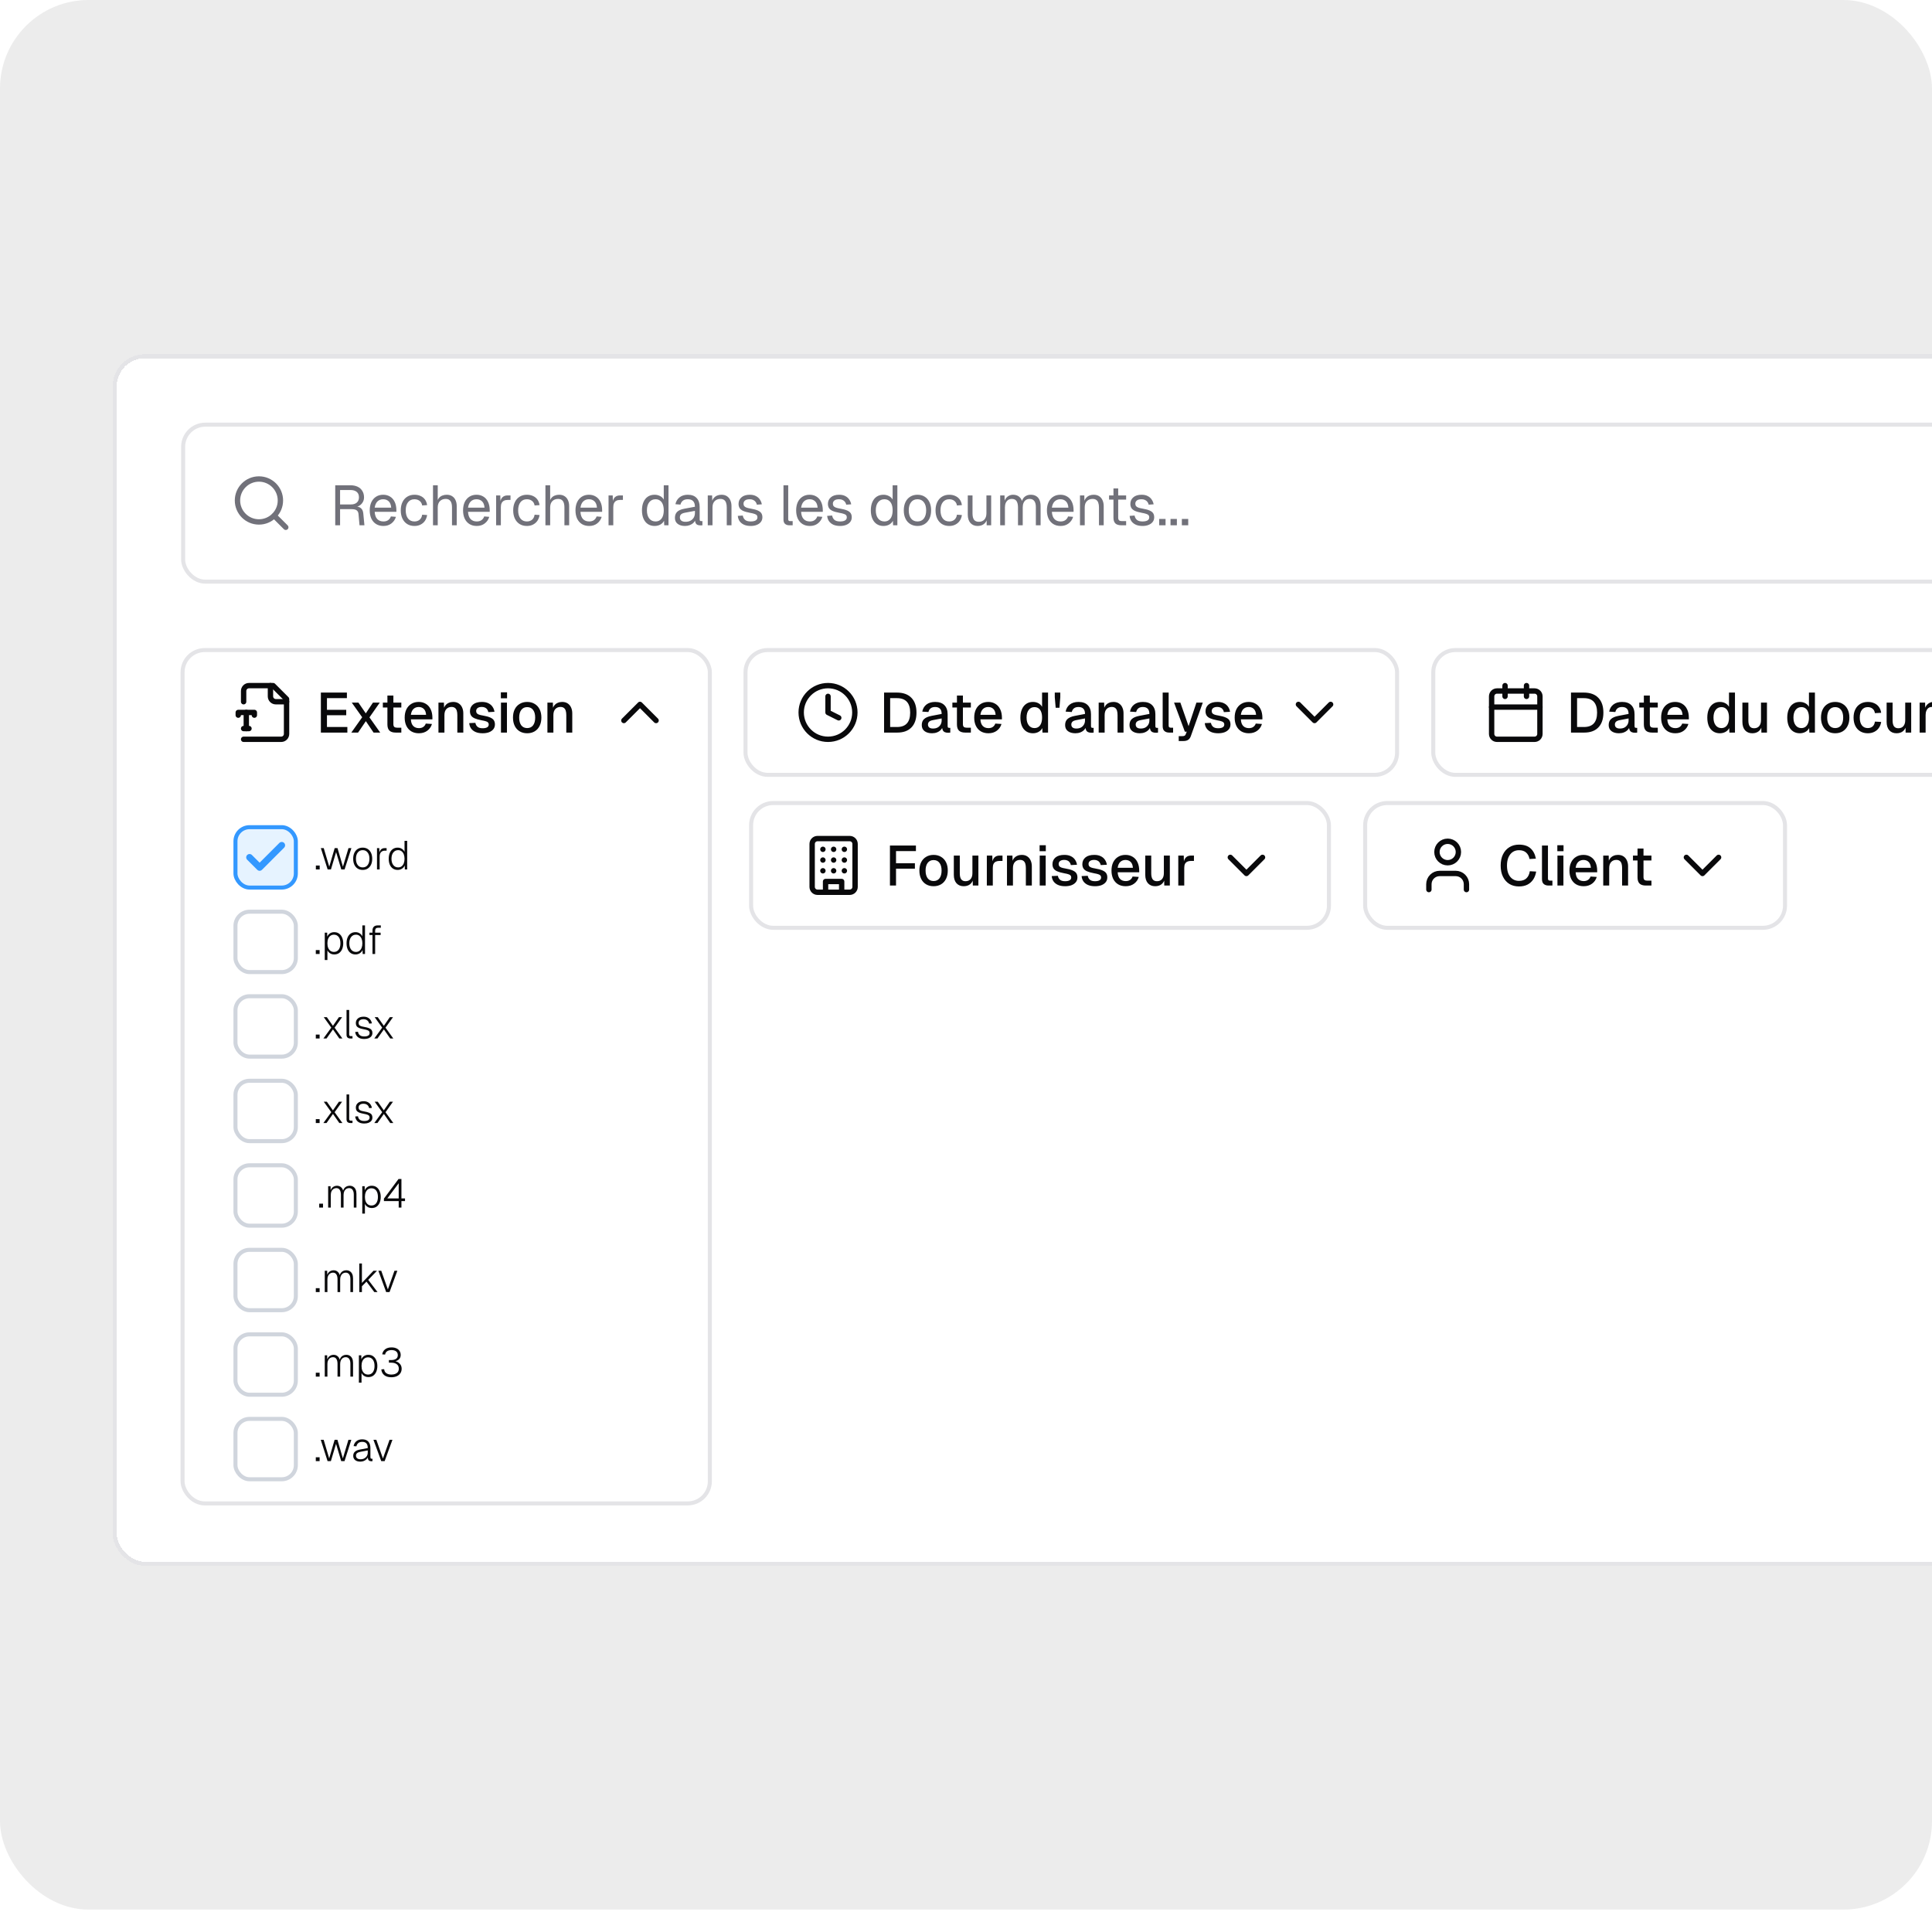 <svg width="480" height="475" viewBox="0 0 480 475" fill="none" xmlns="http://www.w3.org/2000/svg">
<g clip-path="url(#clip0_72_1038)">
<rect width="480" height="474.41" rx="22" fill="#ECECEC"/>
<g filter="url(#filter0_d_72_1038)">
<rect x="28" y="87" width="727" height="301" rx="8" fill="white" shape-rendering="crispEdges"/>
<rect x="28.5" y="87.5" width="726" height="300" rx="7.5" stroke="#E4E4E7" shape-rendering="crispEdges"/>
<g clip-path="url(#clip1_72_1038)">
<rect x="45" y="104" width="577.34" height="40" rx="6" fill="white"/>
<path d="M83.288 129.5V119.56H87.054C87.754 119.56 88.356 119.681 88.86 119.924C89.364 120.167 89.751 120.517 90.022 120.974C90.302 121.422 90.442 121.954 90.442 122.57C90.442 123.018 90.335 123.419 90.12 123.774C89.915 124.119 89.649 124.395 89.322 124.6C88.995 124.805 88.655 124.917 88.3 124.936L88.216 124.81C88.823 124.81 89.299 124.95 89.644 125.23C89.999 125.51 90.204 125.958 90.26 126.574L90.54 129.5H89.322L89.07 126.7C89.033 126.289 88.883 125.986 88.622 125.79C88.37 125.594 87.955 125.496 87.376 125.496H84.492V129.5H83.288ZM84.492 124.32H87.208C87.815 124.32 88.295 124.166 88.65 123.858C89.005 123.55 89.182 123.111 89.182 122.542C89.182 121.963 89 121.52 88.636 121.212C88.272 120.895 87.745 120.736 87.054 120.736H84.492V124.32ZM95.26 129.668C94.56 129.668 93.954 129.509 93.44 129.192C92.936 128.875 92.544 128.427 92.264 127.848C91.993 127.26 91.858 126.574 91.858 125.79C91.858 125.006 91.993 124.325 92.264 123.746C92.544 123.167 92.931 122.719 93.426 122.402C93.93 122.075 94.523 121.912 95.204 121.912C95.848 121.912 96.418 122.066 96.912 122.374C97.407 122.673 97.79 123.111 98.06 123.69C98.34 124.269 98.48 124.973 98.48 125.804V126.154H93.09C93.137 126.947 93.347 127.545 93.72 127.946C94.103 128.347 94.616 128.548 95.26 128.548C95.746 128.548 96.142 128.436 96.45 128.212C96.767 127.979 96.987 127.675 97.108 127.302L98.368 127.4C98.172 128.063 97.799 128.609 97.248 129.038C96.707 129.458 96.044 129.668 95.26 129.668ZM93.09 125.118H97.192C97.136 124.399 96.926 123.872 96.562 123.536C96.207 123.2 95.755 123.032 95.204 123.032C94.635 123.032 94.163 123.209 93.79 123.564C93.426 123.909 93.193 124.427 93.09 125.118ZM102.971 129.668C102.28 129.668 101.678 129.509 101.165 129.192C100.661 128.875 100.269 128.427 99.989 127.848C99.709 127.26 99.569 126.574 99.569 125.79C99.569 125.006 99.709 124.325 99.989 123.746C100.269 123.167 100.661 122.719 101.165 122.402C101.678 122.075 102.28 121.912 102.971 121.912C103.54 121.912 104.044 122.015 104.483 122.22C104.931 122.416 105.295 122.705 105.575 123.088C105.855 123.471 106.037 123.937 106.121 124.488L104.889 124.572C104.805 124.077 104.59 123.699 104.245 123.438C103.9 123.167 103.475 123.032 102.971 123.032C102.29 123.032 101.758 123.279 101.375 123.774C100.992 124.259 100.801 124.931 100.801 125.79C100.801 126.649 100.992 127.325 101.375 127.82C101.758 128.305 102.29 128.548 102.971 128.548C103.475 128.548 103.9 128.408 104.245 128.128C104.59 127.848 104.805 127.428 104.889 126.868L106.121 126.952C106.037 127.503 105.855 127.983 105.575 128.394C105.295 128.795 104.931 129.108 104.483 129.332C104.044 129.556 103.54 129.668 102.971 129.668ZM107.579 129.5V119.56H108.755V123.718L108.615 123.69C108.708 123.279 108.867 122.943 109.091 122.682C109.315 122.421 109.59 122.229 109.917 122.108C110.244 121.977 110.603 121.912 110.995 121.912C111.527 121.912 111.975 122.033 112.339 122.276C112.712 122.509 112.992 122.841 113.179 123.27C113.375 123.69 113.473 124.175 113.473 124.726V129.5H112.297V125.062C112.297 124.343 112.166 123.811 111.905 123.466C111.653 123.121 111.266 122.948 110.743 122.948C110.146 122.948 109.665 123.13 109.301 123.494C108.937 123.858 108.755 124.385 108.755 125.076V129.5H107.579ZM118.448 129.668C117.748 129.668 117.141 129.509 116.628 129.192C116.124 128.875 115.732 128.427 115.452 127.848C115.181 127.26 115.046 126.574 115.046 125.79C115.046 125.006 115.181 124.325 115.452 123.746C115.732 123.167 116.119 122.719 116.614 122.402C117.118 122.075 117.71 121.912 118.392 121.912C119.036 121.912 119.605 122.066 120.1 122.374C120.594 122.673 120.977 123.111 121.248 123.69C121.528 124.269 121.668 124.973 121.668 125.804V126.154H116.278C116.324 126.947 116.534 127.545 116.908 127.946C117.29 128.347 117.804 128.548 118.448 128.548C118.933 128.548 119.33 128.436 119.638 128.212C119.955 127.979 120.174 127.675 120.296 127.302L121.556 127.4C121.36 128.063 120.986 128.609 120.436 129.038C119.894 129.458 119.232 129.668 118.448 129.668ZM116.278 125.118H120.38C120.324 124.399 120.114 123.872 119.75 123.536C119.395 123.2 118.942 123.032 118.392 123.032C117.822 123.032 117.351 123.209 116.978 123.564C116.614 123.909 116.38 124.427 116.278 125.118ZM123.261 129.5V122.08H124.297L124.353 123.956L124.241 123.914C124.334 123.279 124.535 122.817 124.843 122.528C125.16 122.229 125.58 122.08 126.103 122.08H126.831V123.2H126.117C125.743 123.2 125.431 123.27 125.179 123.41C124.936 123.541 124.749 123.741 124.619 124.012C124.497 124.273 124.437 124.609 124.437 125.02V129.5H123.261ZM130.903 129.668C130.212 129.668 129.61 129.509 129.097 129.192C128.593 128.875 128.201 128.427 127.921 127.848C127.641 127.26 127.501 126.574 127.501 125.79C127.501 125.006 127.641 124.325 127.921 123.746C128.201 123.167 128.593 122.719 129.097 122.402C129.61 122.075 130.212 121.912 130.903 121.912C131.472 121.912 131.976 122.015 132.415 122.22C132.863 122.416 133.227 122.705 133.507 123.088C133.787 123.471 133.969 123.937 134.053 124.488L132.821 124.572C132.737 124.077 132.522 123.699 132.177 123.438C131.831 123.167 131.407 123.032 130.903 123.032C130.221 123.032 129.689 123.279 129.307 123.774C128.924 124.259 128.733 124.931 128.733 125.79C128.733 126.649 128.924 127.325 129.307 127.82C129.689 128.305 130.221 128.548 130.903 128.548C131.407 128.548 131.831 128.408 132.177 128.128C132.522 127.848 132.737 127.428 132.821 126.868L134.053 126.952C133.969 127.503 133.787 127.983 133.507 128.394C133.227 128.795 132.863 129.108 132.415 129.332C131.976 129.556 131.472 129.668 130.903 129.668ZM135.511 129.5V119.56H136.687V123.718L136.547 123.69C136.64 123.279 136.799 122.943 137.023 122.682C137.247 122.421 137.522 122.229 137.849 122.108C138.175 121.977 138.535 121.912 138.927 121.912C139.459 121.912 139.907 122.033 140.271 122.276C140.644 122.509 140.924 122.841 141.111 123.27C141.307 123.69 141.405 124.175 141.405 124.726V129.5H140.229V125.062C140.229 124.343 140.098 123.811 139.837 123.466C139.585 123.121 139.197 122.948 138.675 122.948C138.077 122.948 137.597 123.13 137.233 123.494C136.869 123.858 136.687 124.385 136.687 125.076V129.5H135.511ZM146.379 129.668C145.679 129.668 145.073 129.509 144.559 129.192C144.055 128.875 143.663 128.427 143.383 127.848C143.113 127.26 142.977 126.574 142.977 125.79C142.977 125.006 143.113 124.325 143.383 123.746C143.663 123.167 144.051 122.719 144.545 122.402C145.049 122.075 145.642 121.912 146.323 121.912C146.967 121.912 147.537 122.066 148.031 122.374C148.526 122.673 148.909 123.111 149.179 123.69C149.459 124.269 149.599 124.973 149.599 125.804V126.154H144.209C144.256 126.947 144.466 127.545 144.839 127.946C145.222 128.347 145.735 128.548 146.379 128.548C146.865 128.548 147.261 128.436 147.569 128.212C147.887 127.979 148.106 127.675 148.227 127.302L149.487 127.4C149.291 128.063 148.918 128.609 148.367 129.038C147.826 129.458 147.163 129.668 146.379 129.668ZM144.209 125.118H148.311C148.255 124.399 148.045 123.872 147.681 123.536C147.327 123.2 146.874 123.032 146.323 123.032C145.754 123.032 145.283 123.209 144.909 123.564C144.545 123.909 144.312 124.427 144.209 125.118ZM151.192 129.5V122.08H152.228L152.284 123.956L152.172 123.914C152.266 123.279 152.466 122.817 152.774 122.528C153.092 122.229 153.512 122.08 154.034 122.08H154.762V123.2H154.048C153.675 123.2 153.362 123.27 153.11 123.41C152.868 123.541 152.681 123.741 152.55 124.012C152.429 124.273 152.368 124.609 152.368 125.02V129.5H151.192ZM162.629 129.668C161.985 129.668 161.425 129.509 160.949 129.192C160.482 128.875 160.123 128.427 159.871 127.848C159.619 127.269 159.493 126.583 159.493 125.79C159.493 124.997 159.619 124.311 159.871 123.732C160.123 123.153 160.482 122.705 160.949 122.388C161.425 122.071 161.985 121.912 162.629 121.912C163.124 121.912 163.576 122.019 163.987 122.234C164.398 122.439 164.706 122.733 164.911 123.116V119.56H166.087V129.5H165.023L164.981 128.38C164.776 128.781 164.463 129.099 164.043 129.332C163.623 129.556 163.152 129.668 162.629 129.668ZM162.867 128.548C163.306 128.548 163.674 128.436 163.973 128.212C164.281 127.988 164.514 127.671 164.673 127.26C164.832 126.84 164.911 126.35 164.911 125.79C164.911 125.211 164.832 124.717 164.673 124.306C164.514 123.895 164.281 123.583 163.973 123.368C163.674 123.144 163.306 123.032 162.867 123.032C162.214 123.032 161.691 123.279 161.299 123.774C160.916 124.259 160.725 124.931 160.725 125.79C160.725 126.639 160.916 127.311 161.299 127.806C161.691 128.301 162.214 128.548 162.867 128.548ZM170.188 129.668C169.423 129.668 168.812 129.491 168.354 129.136C167.906 128.781 167.682 128.287 167.682 127.652C167.682 127.017 167.869 126.518 168.242 126.154C168.616 125.79 169.208 125.533 170.02 125.384L172.652 124.894C172.652 124.269 172.503 123.802 172.204 123.494C171.915 123.186 171.476 123.032 170.888 123.032C170.375 123.032 169.969 123.149 169.67 123.382C169.372 123.606 169.166 123.933 169.054 124.362L167.808 124.264C167.948 123.564 168.284 122.999 168.816 122.57C169.358 122.131 170.048 121.912 170.888 121.912C171.84 121.912 172.568 122.183 173.072 122.724C173.576 123.256 173.828 123.993 173.828 124.936V128.002C173.828 128.17 173.856 128.291 173.912 128.366C173.978 128.431 174.08 128.464 174.22 128.464H174.514V129.5C174.477 129.509 174.416 129.514 174.332 129.514C174.248 129.523 174.16 129.528 174.066 129.528C173.73 129.528 173.455 129.477 173.24 129.374C173.035 129.262 172.886 129.094 172.792 128.87C172.699 128.637 172.652 128.333 172.652 127.96L172.792 127.988C172.727 128.305 172.568 128.595 172.316 128.856C172.064 129.108 171.752 129.309 171.378 129.458C171.005 129.598 170.608 129.668 170.188 129.668ZM170.3 128.632C170.795 128.632 171.215 128.539 171.56 128.352C171.915 128.156 172.186 127.895 172.372 127.568C172.559 127.232 172.652 126.859 172.652 126.448V125.916L170.244 126.364C169.74 126.457 169.39 126.602 169.194 126.798C169.008 126.985 168.914 127.232 168.914 127.54C168.914 127.885 169.036 128.156 169.278 128.352C169.53 128.539 169.871 128.632 170.3 128.632ZM175.843 129.5V122.08H176.921L176.963 123.97L176.823 123.844C176.916 123.405 177.079 123.046 177.313 122.766C177.546 122.477 177.826 122.262 178.153 122.122C178.489 121.982 178.848 121.912 179.231 121.912C179.8 121.912 180.267 122.038 180.631 122.29C181.004 122.542 181.279 122.883 181.457 123.312C181.643 123.732 181.737 124.203 181.737 124.726V129.5H180.561V125.062C180.561 124.605 180.505 124.222 180.393 123.914C180.29 123.597 180.122 123.359 179.889 123.2C179.655 123.032 179.352 122.948 178.979 122.948C178.409 122.948 177.938 123.13 177.565 123.494C177.201 123.849 177.019 124.371 177.019 125.062V129.5H175.843ZM186.515 129.668C185.853 129.668 185.288 129.561 184.821 129.346C184.364 129.131 184.005 128.837 183.743 128.464C183.491 128.081 183.347 127.647 183.309 127.162L184.541 127.078C184.616 127.526 184.807 127.885 185.115 128.156C185.423 128.417 185.89 128.548 186.515 128.548C187.019 128.548 187.421 128.469 187.719 128.31C188.027 128.142 188.181 127.876 188.181 127.512C188.181 127.316 188.135 127.153 188.041 127.022C187.948 126.891 187.766 126.779 187.495 126.686C187.225 126.583 186.823 126.485 186.291 126.392C185.582 126.261 185.022 126.103 184.611 125.916C184.21 125.72 183.921 125.482 183.743 125.202C183.575 124.913 183.491 124.572 183.491 124.18C183.491 123.517 183.734 122.976 184.219 122.556C184.705 122.127 185.395 121.912 186.291 121.912C186.898 121.912 187.407 122.024 187.817 122.248C188.237 122.463 188.564 122.752 188.797 123.116C189.04 123.471 189.199 123.863 189.273 124.292L188.041 124.376C187.985 124.115 187.883 123.886 187.733 123.69C187.584 123.485 187.388 123.326 187.145 123.214C186.903 123.093 186.613 123.032 186.277 123.032C185.745 123.032 185.353 123.135 185.101 123.34C184.849 123.545 184.723 123.807 184.723 124.124C184.723 124.367 184.779 124.567 184.891 124.726C185.013 124.875 185.204 125.001 185.465 125.104C185.727 125.197 186.077 125.281 186.515 125.356C187.271 125.487 187.859 125.645 188.279 125.832C188.699 126.019 188.993 126.247 189.161 126.518C189.329 126.789 189.413 127.12 189.413 127.512C189.413 127.969 189.283 128.361 189.021 128.688C188.769 129.005 188.424 129.248 187.985 129.416C187.556 129.584 187.066 129.668 186.515 129.668ZM196.111 129.5C195.682 129.5 195.332 129.388 195.061 129.164C194.79 128.94 194.655 128.585 194.655 128.1V119.56H195.831V128.002C195.831 128.151 195.868 128.268 195.943 128.352C196.027 128.427 196.144 128.464 196.293 128.464H196.937V129.5H196.111ZM201.204 129.668C200.504 129.668 199.897 129.509 199.384 129.192C198.88 128.875 198.488 128.427 198.208 127.848C197.937 127.26 197.802 126.574 197.802 125.79C197.802 125.006 197.937 124.325 198.208 123.746C198.488 123.167 198.875 122.719 199.37 122.402C199.874 122.075 200.466 121.912 201.148 121.912C201.792 121.912 202.361 122.066 202.856 122.374C203.35 122.673 203.733 123.111 204.004 123.69C204.284 124.269 204.424 124.973 204.424 125.804V126.154H199.034C199.08 126.947 199.29 127.545 199.664 127.946C200.046 128.347 200.56 128.548 201.204 128.548C201.689 128.548 202.086 128.436 202.394 128.212C202.711 127.979 202.93 127.675 203.052 127.302L204.312 127.4C204.116 128.063 203.742 128.609 203.192 129.038C202.65 129.458 201.988 129.668 201.204 129.668ZM199.034 125.118H203.136C203.08 124.399 202.87 123.872 202.506 123.536C202.151 123.2 201.698 123.032 201.148 123.032C200.578 123.032 200.107 123.209 199.734 123.564C199.37 123.909 199.136 124.427 199.034 125.118ZM208.718 129.668C208.056 129.668 207.491 129.561 207.024 129.346C206.567 129.131 206.208 128.837 205.946 128.464C205.694 128.081 205.55 127.647 205.512 127.162L206.744 127.078C206.819 127.526 207.01 127.885 207.318 128.156C207.626 128.417 208.093 128.548 208.718 128.548C209.222 128.548 209.624 128.469 209.922 128.31C210.23 128.142 210.384 127.876 210.384 127.512C210.384 127.316 210.338 127.153 210.244 127.022C210.151 126.891 209.969 126.779 209.698 126.686C209.428 126.583 209.026 126.485 208.494 126.392C207.785 126.261 207.225 126.103 206.814 125.916C206.413 125.72 206.124 125.482 205.946 125.202C205.778 124.913 205.694 124.572 205.694 124.18C205.694 123.517 205.937 122.976 206.422 122.556C206.908 122.127 207.598 121.912 208.494 121.912C209.101 121.912 209.61 122.024 210.02 122.248C210.44 122.463 210.767 122.752 211 123.116C211.243 123.471 211.402 123.863 211.476 124.292L210.244 124.376C210.188 124.115 210.086 123.886 209.936 123.69C209.787 123.485 209.591 123.326 209.348 123.214C209.106 123.093 208.816 123.032 208.48 123.032C207.948 123.032 207.556 123.135 207.304 123.34C207.052 123.545 206.926 123.807 206.926 124.124C206.926 124.367 206.982 124.567 207.094 124.726C207.216 124.875 207.407 125.001 207.668 125.104C207.93 125.197 208.28 125.281 208.718 125.356C209.474 125.487 210.062 125.645 210.482 125.832C210.902 126.019 211.196 126.247 211.364 126.518C211.532 126.789 211.616 127.12 211.616 127.512C211.616 127.969 211.486 128.361 211.224 128.688C210.972 129.005 210.627 129.248 210.188 129.416C209.759 129.584 209.269 129.668 208.718 129.668ZM219.49 129.668C218.846 129.668 218.286 129.509 217.81 129.192C217.344 128.875 216.984 128.427 216.732 127.848C216.48 127.269 216.354 126.583 216.354 125.79C216.354 124.997 216.48 124.311 216.732 123.732C216.984 123.153 217.344 122.705 217.81 122.388C218.286 122.071 218.846 121.912 219.49 121.912C219.985 121.912 220.438 122.019 220.848 122.234C221.259 122.439 221.567 122.733 221.772 123.116V119.56H222.948V129.5H221.884L221.842 128.38C221.637 128.781 221.324 129.099 220.904 129.332C220.484 129.556 220.013 129.668 219.49 129.668ZM219.728 128.548C220.167 128.548 220.536 128.436 220.834 128.212C221.142 127.988 221.376 127.671 221.534 127.26C221.693 126.84 221.772 126.35 221.772 125.79C221.772 125.211 221.693 124.717 221.534 124.306C221.376 123.895 221.142 123.583 220.834 123.368C220.536 123.144 220.167 123.032 219.728 123.032C219.075 123.032 218.552 123.279 218.16 123.774C217.778 124.259 217.586 124.931 217.586 125.79C217.586 126.639 217.778 127.311 218.16 127.806C218.552 128.301 219.075 128.548 219.728 128.548ZM227.946 129.668C227.264 129.668 226.667 129.509 226.154 129.192C225.64 128.875 225.244 128.427 224.964 127.848C224.684 127.26 224.544 126.574 224.544 125.79C224.544 124.997 224.684 124.311 224.964 123.732C225.244 123.153 225.64 122.705 226.154 122.388C226.667 122.071 227.264 121.912 227.946 121.912C228.627 121.912 229.22 122.071 229.724 122.388C230.237 122.705 230.634 123.153 230.914 123.732C231.194 124.311 231.334 124.997 231.334 125.79C231.334 126.574 231.194 127.26 230.914 127.848C230.634 128.427 230.237 128.875 229.724 129.192C229.22 129.509 228.627 129.668 227.946 129.668ZM227.946 128.548C228.627 128.548 229.154 128.305 229.528 127.82C229.91 127.325 230.102 126.649 230.102 125.79C230.102 124.931 229.91 124.259 229.528 123.774C229.154 123.279 228.627 123.032 227.946 123.032C227.264 123.032 226.732 123.279 226.35 123.774C225.967 124.259 225.776 124.931 225.776 125.79C225.776 126.649 225.967 127.325 226.35 127.82C226.732 128.305 227.264 128.548 227.946 128.548ZM235.834 129.668C235.144 129.668 234.542 129.509 234.028 129.192C233.524 128.875 233.132 128.427 232.852 127.848C232.572 127.26 232.432 126.574 232.432 125.79C232.432 125.006 232.572 124.325 232.852 123.746C233.132 123.167 233.524 122.719 234.028 122.402C234.542 122.075 235.144 121.912 235.834 121.912C236.404 121.912 236.908 122.015 237.346 122.22C237.794 122.416 238.158 122.705 238.438 123.088C238.718 123.471 238.9 123.937 238.984 124.488L237.752 124.572C237.668 124.077 237.454 123.699 237.108 123.438C236.763 123.167 236.338 123.032 235.834 123.032C235.153 123.032 234.621 123.279 234.238 123.774C233.856 124.259 233.664 124.931 233.664 125.79C233.664 126.649 233.856 127.325 234.238 127.82C234.621 128.305 235.153 128.548 235.834 128.548C236.338 128.548 236.763 128.408 237.108 128.128C237.454 127.848 237.668 127.428 237.752 126.868L238.984 126.952C238.9 127.503 238.718 127.983 238.438 128.394C238.158 128.795 237.794 129.108 237.346 129.332C236.908 129.556 236.404 129.668 235.834 129.668ZM242.878 129.668C242.141 129.668 241.548 129.421 241.1 128.926C240.662 128.422 240.442 127.731 240.442 126.854V122.08H241.618V126.532C241.618 127.251 241.744 127.783 241.996 128.128C242.258 128.464 242.654 128.632 243.186 128.632C243.774 128.632 244.236 128.445 244.572 128.072C244.908 127.689 245.076 127.167 245.076 126.504V122.08H246.252V129.5H245.132V127.666L245.314 127.764C245.165 128.371 244.88 128.842 244.46 129.178C244.04 129.505 243.513 129.668 242.878 129.668ZM248.495 129.5V122.08H249.573L249.615 123.956L249.447 123.9C249.531 123.489 249.676 123.139 249.881 122.85C250.096 122.551 250.357 122.323 250.665 122.164C250.973 121.996 251.314 121.912 251.687 121.912C252.331 121.912 252.854 122.089 253.255 122.444C253.666 122.799 253.922 123.293 254.025 123.928L253.801 123.914C253.876 123.485 254.011 123.125 254.207 122.836C254.412 122.537 254.674 122.309 254.991 122.15C255.308 121.991 255.672 121.912 256.083 121.912C256.615 121.912 257.063 122.024 257.427 122.248C257.791 122.463 258.066 122.78 258.253 123.2C258.44 123.62 258.533 124.129 258.533 124.726V129.5H257.357V124.978C257.357 124.306 257.226 123.802 256.965 123.466C256.704 123.121 256.316 122.948 255.803 122.948C255.458 122.948 255.154 123.032 254.893 123.2C254.641 123.368 254.445 123.611 254.305 123.928C254.165 124.236 254.095 124.614 254.095 125.062V129.5H252.919V125.062C252.919 124.399 252.802 123.881 252.569 123.508C252.336 123.135 251.944 122.948 251.393 122.948C251.048 122.948 250.744 123.032 250.483 123.2C250.231 123.368 250.03 123.611 249.881 123.928C249.741 124.245 249.671 124.623 249.671 125.062V129.5H248.495ZM263.506 129.668C262.806 129.668 262.2 129.509 261.686 129.192C261.182 128.875 260.79 128.427 260.51 127.848C260.24 127.26 260.104 126.574 260.104 125.79C260.104 125.006 260.24 124.325 260.51 123.746C260.79 123.167 261.178 122.719 261.672 122.402C262.176 122.075 262.769 121.912 263.45 121.912C264.094 121.912 264.664 122.066 265.158 122.374C265.653 122.673 266.036 123.111 266.306 123.69C266.586 124.269 266.726 124.973 266.726 125.804V126.154H261.336C261.383 126.947 261.593 127.545 261.966 127.946C262.349 128.347 262.862 128.548 263.506 128.548C263.992 128.548 264.388 128.436 264.696 128.212C265.014 127.979 265.233 127.675 265.354 127.302L266.614 127.4C266.418 128.063 266.045 128.609 265.494 129.038C264.953 129.458 264.29 129.668 263.506 129.668ZM261.336 125.118H265.438C265.382 124.399 265.172 123.872 264.808 123.536C264.454 123.2 264.001 123.032 263.45 123.032C262.881 123.032 262.41 123.209 262.036 123.564C261.672 123.909 261.439 124.427 261.336 125.118ZM268.319 129.5V122.08H269.397L269.439 123.97L269.299 123.844C269.393 123.405 269.556 123.046 269.789 122.766C270.023 122.477 270.303 122.262 270.629 122.122C270.965 121.982 271.325 121.912 271.707 121.912C272.277 121.912 272.743 122.038 273.107 122.29C273.481 122.542 273.756 122.883 273.933 123.312C274.12 123.732 274.213 124.203 274.213 124.726V129.5H273.037V125.062C273.037 124.605 272.981 124.222 272.869 123.914C272.767 123.597 272.599 123.359 272.365 123.2C272.132 123.032 271.829 122.948 271.455 122.948C270.886 122.948 270.415 123.13 270.041 123.494C269.677 123.849 269.495 124.371 269.495 125.062V129.5H268.319ZM278.609 129.5C277.937 129.5 277.438 129.346 277.111 129.038C276.794 128.73 276.635 128.249 276.635 127.596V120.344H277.811V127.568C277.811 127.904 277.886 128.137 278.035 128.268C278.185 128.399 278.413 128.464 278.721 128.464H279.785V129.5H278.609ZM275.543 123.116V122.08H279.785V123.116H275.543ZM283.859 129.668C283.196 129.668 282.632 129.561 282.165 129.346C281.708 129.131 281.348 128.837 281.087 128.464C280.835 128.081 280.69 127.647 280.653 127.162L281.885 127.078C281.96 127.526 282.151 127.885 282.459 128.156C282.767 128.417 283.234 128.548 283.859 128.548C284.363 128.548 284.764 128.469 285.063 128.31C285.371 128.142 285.525 127.876 285.525 127.512C285.525 127.316 285.478 127.153 285.385 127.022C285.292 126.891 285.11 126.779 284.839 126.686C284.568 126.583 284.167 126.485 283.635 126.392C282.926 126.261 282.366 126.103 281.955 125.916C281.554 125.72 281.264 125.482 281.087 125.202C280.919 124.913 280.835 124.572 280.835 124.18C280.835 123.517 281.078 122.976 281.563 122.556C282.048 122.127 282.739 121.912 283.635 121.912C284.242 121.912 284.75 122.024 285.161 122.248C285.581 122.463 285.908 122.752 286.141 123.116C286.384 123.471 286.542 123.863 286.617 124.292L285.385 124.376C285.329 124.115 285.226 123.886 285.077 123.69C284.928 123.485 284.732 123.326 284.489 123.214C284.246 123.093 283.957 123.032 283.621 123.032C283.089 123.032 282.697 123.135 282.445 123.34C282.193 123.545 282.067 123.807 282.067 124.124C282.067 124.367 282.123 124.567 282.235 124.726C282.356 124.875 282.548 125.001 282.809 125.104C283.07 125.197 283.42 125.281 283.859 125.356C284.615 125.487 285.203 125.645 285.623 125.832C286.043 126.019 286.337 126.247 286.505 126.518C286.673 126.789 286.757 127.12 286.757 127.512C286.757 127.969 286.626 128.361 286.365 128.688C286.113 129.005 285.768 129.248 285.329 129.416C284.9 129.584 284.41 129.668 283.859 129.668ZM287.995 129.5V127.918H289.577V129.5H287.995ZM290.811 129.5V127.918H292.393V129.5H290.811ZM293.628 129.5V127.918H295.21V129.5H293.628Z" fill="#71717A"/>
<path d="M64.333 128.667C67.279 128.667 69.667 126.279 69.667 123.333C69.667 120.388 67.279 118 64.333 118C61.388 118 59 120.388 59 123.333C59 126.279 61.388 128.667 64.333 128.667Z" stroke="#71717A" stroke-width="1.333" stroke-linecap="round" stroke-linejoin="round"/>
<path d="M71 130L68.133 127.133" stroke="#71717A" stroke-width="1.333" stroke-linecap="round" stroke-linejoin="round"/>
</g>
<rect x="45.5" y="104.5" width="576.34" height="39" rx="5.5" stroke="#E4E4E7"/>
<rect x="45.36" y="160.5" width="131" height="212" rx="5.5" fill="white"/>
<rect x="45.36" y="160.5" width="131" height="212" rx="5.5" stroke="#E4E4E7"/>
<path d="M60.527 182.667H69.86C70.214 182.667 70.553 182.526 70.803 182.276C71.053 182.026 71.194 181.687 71.194 181.333V172.667L67.86 169.333H61.86C61.507 169.333 61.167 169.474 60.917 169.724C60.667 169.974 60.527 170.313 60.527 170.667V173.333" stroke="#09090B" stroke-width="1.333" stroke-linecap="round" stroke-linejoin="round"/>
<path d="M67.193 169.333V172C67.193 172.354 67.334 172.693 67.584 172.943C67.834 173.193 68.173 173.333 68.527 173.333H71.193" stroke="#09090B" stroke-width="1.333" stroke-linecap="round" stroke-linejoin="round"/>
<path d="M59.193 176.667V176H63.193V176.667" stroke="#09090B" stroke-width="1.333" stroke-linecap="round" stroke-linejoin="round"/>
<path d="M61.193 176V180" stroke="#09090B" stroke-width="1.333" stroke-linecap="round" stroke-linejoin="round"/>
<path d="M60.527 180H61.86" stroke="#09090B" stroke-width="1.333" stroke-linecap="round" stroke-linejoin="round"/>
<path d="M79.72 181V171.06H86.188V172.446H81.232V175.344H86.02V176.688H81.232V179.614H86.3V181H79.72ZM87.282 181L89.984 177.192L87.394 173.552H89.046L90.88 176.226L92.658 173.552H94.352L91.79 177.22L94.464 181H92.812L90.894 178.158L88.962 181H87.282ZM98.323 181C97.613 181 97.091 180.837 96.755 180.51C96.419 180.183 96.251 179.675 96.251 178.984V171.802H97.735V178.872C97.735 179.217 97.809 179.455 97.959 179.586C98.108 179.717 98.337 179.782 98.645 179.782H99.709V181H98.323ZM95.117 174.77V173.552H99.709V174.77H95.117ZM104.07 181.168C103.342 181.168 102.712 181.009 102.18 180.692C101.657 180.375 101.251 179.922 100.962 179.334C100.682 178.746 100.542 178.06 100.542 177.276C100.542 176.492 100.682 175.811 100.962 175.232C101.251 174.644 101.657 174.191 102.18 173.874C102.702 173.547 103.318 173.384 104.028 173.384C104.7 173.384 105.292 173.543 105.806 173.86C106.319 174.168 106.716 174.616 106.996 175.204C107.285 175.792 107.43 176.501 107.43 177.332V177.71H102.082C102.119 178.438 102.31 178.984 102.656 179.348C103.01 179.712 103.486 179.894 104.084 179.894C104.522 179.894 104.886 179.791 105.176 179.586C105.465 179.381 105.666 179.105 105.778 178.76L107.318 178.858C107.122 179.549 106.734 180.109 106.156 180.538C105.586 180.958 104.891 181.168 104.07 181.168ZM102.082 176.59H105.862C105.815 175.927 105.624 175.437 105.288 175.12C104.961 174.803 104.541 174.644 104.028 174.644C103.496 174.644 103.057 174.812 102.712 175.148C102.376 175.475 102.166 175.955 102.082 176.59ZM108.933 181V173.552H110.291L110.347 175.54L110.165 175.442C110.249 174.957 110.408 174.565 110.641 174.266C110.875 173.967 111.159 173.748 111.495 173.608C111.831 173.459 112.195 173.384 112.587 173.384C113.147 173.384 113.609 173.51 113.973 173.762C114.347 174.005 114.627 174.341 114.813 174.77C115.009 175.19 115.107 175.671 115.107 176.212V181H113.623V176.66C113.623 176.221 113.577 175.853 113.483 175.554C113.39 175.255 113.236 175.027 113.021 174.868C112.807 174.709 112.527 174.63 112.181 174.63C111.659 174.63 111.234 174.803 110.907 175.148C110.581 175.493 110.417 175.997 110.417 176.66V181H108.933ZM119.911 181.168C119.211 181.168 118.618 181.061 118.133 180.846C117.657 180.631 117.288 180.337 117.027 179.964C116.765 179.581 116.616 179.143 116.579 178.648L118.105 178.578C118.179 178.989 118.357 179.315 118.637 179.558C118.917 179.801 119.341 179.922 119.911 179.922C120.377 179.922 120.746 179.847 121.017 179.698C121.287 179.549 121.423 179.311 121.423 178.984C121.423 178.807 121.376 178.657 121.283 178.536C121.199 178.405 121.031 178.298 120.779 178.214C120.527 178.121 120.153 178.032 119.659 177.948C118.921 177.808 118.343 177.645 117.923 177.458C117.503 177.271 117.204 177.033 117.027 176.744C116.849 176.455 116.761 176.105 116.761 175.694C116.761 175.013 117.013 174.457 117.517 174.028C118.03 173.599 118.767 173.384 119.729 173.384C120.373 173.384 120.914 173.496 121.353 173.72C121.791 173.935 122.132 174.229 122.375 174.602C122.627 174.966 122.785 175.377 122.851 175.834L121.325 175.918C121.278 175.657 121.185 175.433 121.045 175.246C120.914 175.05 120.737 174.901 120.513 174.798C120.289 174.686 120.023 174.63 119.715 174.63C119.239 174.63 118.884 174.723 118.651 174.91C118.417 175.097 118.301 175.339 118.301 175.638C118.301 175.862 118.352 176.044 118.455 176.184C118.567 176.324 118.744 176.441 118.987 176.534C119.229 176.618 119.551 176.693 119.953 176.758C120.727 176.889 121.334 177.052 121.773 177.248C122.211 177.435 122.519 177.668 122.697 177.948C122.874 178.228 122.963 178.569 122.963 178.97C122.963 179.437 122.832 179.833 122.571 180.16C122.309 180.487 121.95 180.739 121.493 180.916C121.035 181.084 120.508 181.168 119.911 181.168ZM124.465 181V173.552H125.949V181H124.465ZM124.437 172.474V170.99H125.977V172.474H124.437ZM130.976 181.168C130.267 181.168 129.646 181.009 129.114 180.692C128.582 180.375 128.171 179.922 127.882 179.334C127.593 178.746 127.448 178.06 127.448 177.276C127.448 176.483 127.593 175.797 127.882 175.218C128.171 174.639 128.582 174.191 129.114 173.874C129.646 173.547 130.267 173.384 130.976 173.384C131.685 173.384 132.306 173.547 132.838 173.874C133.37 174.191 133.781 174.639 134.07 175.218C134.359 175.797 134.504 176.483 134.504 177.276C134.504 178.06 134.359 178.746 134.07 179.334C133.781 179.922 133.37 180.375 132.838 180.692C132.306 181.009 131.685 181.168 130.976 181.168ZM130.976 179.88C131.611 179.88 132.101 179.651 132.446 179.194C132.791 178.727 132.964 178.088 132.964 177.276C132.964 176.464 132.791 175.829 132.446 175.372C132.101 174.905 131.611 174.672 130.976 174.672C130.351 174.672 129.861 174.905 129.506 175.372C129.161 175.829 128.988 176.464 128.988 177.276C128.988 178.088 129.161 178.727 129.506 179.194C129.861 179.651 130.351 179.88 130.976 179.88ZM136.004 181V173.552H137.362L137.418 175.54L137.236 175.442C137.32 174.957 137.478 174.565 137.712 174.266C137.945 173.967 138.23 173.748 138.566 173.608C138.902 173.459 139.266 173.384 139.658 173.384C140.218 173.384 140.68 173.51 141.044 173.762C141.417 174.005 141.697 174.341 141.884 174.77C142.08 175.19 142.178 175.671 142.178 176.212V181H140.694V176.66C140.694 176.221 140.647 175.853 140.554 175.554C140.46 175.255 140.306 175.027 140.092 174.868C139.877 174.709 139.597 174.63 139.252 174.63C138.729 174.63 138.304 174.803 137.978 175.148C137.651 175.493 137.488 175.997 137.488 176.66V181H136.004Z" fill="#09090B"/>
<path d="M78.478 215V214.03H79.428V215H78.478ZM81.402 215L79.712 209.7H80.432L81.802 214.31L83.152 209.7H83.852L85.202 214.31L86.582 209.7H87.302L85.612 215H84.792L83.502 210.7L82.222 215H81.402ZM90.115 215.12C89.635 215.12 89.215 215.007 88.855 214.78C88.502 214.553 88.228 214.233 88.035 213.82C87.842 213.4 87.745 212.91 87.745 212.35C87.745 211.783 87.842 211.293 88.035 210.88C88.228 210.467 88.502 210.147 88.855 209.92C89.215 209.693 89.635 209.58 90.115 209.58C90.595 209.58 91.012 209.693 91.365 209.92C91.719 210.147 91.992 210.467 92.185 210.88C92.379 211.293 92.475 211.783 92.475 212.35C92.475 212.91 92.379 213.4 92.185 213.82C91.992 214.233 91.719 214.553 91.365 214.78C91.012 215.007 90.595 215.12 90.115 215.12ZM90.115 214.49C90.635 214.49 91.042 214.3 91.335 213.92C91.635 213.533 91.785 213.01 91.785 212.35C91.785 211.69 91.635 211.17 91.335 210.79C91.042 210.403 90.635 210.21 90.115 210.21C89.595 210.21 89.185 210.403 88.885 210.79C88.585 211.17 88.435 211.69 88.435 212.35C88.435 213.01 88.585 213.533 88.885 213.92C89.185 214.3 89.595 214.49 90.115 214.49ZM93.662 215V209.7H94.232L94.272 211.15L94.182 211.1C94.269 210.627 94.425 210.277 94.652 210.05C94.879 209.817 95.192 209.7 95.592 209.7H96.052V210.34H95.572C95.305 210.34 95.079 210.4 94.892 210.52C94.705 210.633 94.562 210.797 94.462 211.01C94.368 211.223 94.322 211.477 94.322 211.77V215H93.662ZM98.803 215.12C98.343 215.12 97.947 215.007 97.613 214.78C97.28 214.553 97.023 214.233 96.843 213.82C96.663 213.407 96.573 212.917 96.573 212.35C96.573 211.783 96.663 211.293 96.843 210.88C97.023 210.467 97.28 210.147 97.613 209.92C97.947 209.693 98.343 209.58 98.803 209.58C99.19 209.58 99.533 209.677 99.833 209.87C100.14 210.057 100.363 210.31 100.503 210.63V207.9H101.163V215H100.583L100.553 214.01C100.407 214.357 100.173 214.63 99.853 214.83C99.54 215.023 99.19 215.12 98.803 215.12ZM98.913 214.49C99.247 214.49 99.53 214.403 99.763 214.23C100.003 214.05 100.187 213.8 100.313 213.48C100.44 213.153 100.503 212.777 100.503 212.35C100.503 211.923 100.44 211.55 100.313 211.23C100.187 210.91 100.003 210.66 99.763 210.48C99.53 210.3 99.247 210.21 98.913 210.21C98.413 210.21 98.013 210.403 97.713 210.79C97.413 211.17 97.263 211.69 97.263 212.35C97.263 213.003 97.413 213.523 97.713 213.91C98.013 214.297 98.413 214.49 98.913 214.49Z" fill="#09090B"/>
<path d="M79.303 299V298.03H80.253V299H79.303ZM81.528 299V293.7H82.128L82.158 295.13L82.068 295.05C82.108 294.757 82.205 294.5 82.358 294.28C82.511 294.06 82.705 293.89 82.938 293.77C83.171 293.643 83.431 293.58 83.718 293.58C84.151 293.58 84.511 293.72 84.798 294C85.085 294.273 85.258 294.653 85.318 295.14L85.178 295.12C85.225 294.8 85.321 294.527 85.468 294.3C85.621 294.067 85.818 293.89 86.058 293.77C86.298 293.643 86.568 293.58 86.868 293.58C87.221 293.58 87.525 293.663 87.778 293.83C88.031 293.99 88.225 294.22 88.358 294.52C88.491 294.82 88.558 295.18 88.558 295.6V299H87.898V295.8C87.898 295.273 87.795 294.87 87.588 294.59C87.388 294.31 87.098 294.17 86.718 294.17C86.451 294.17 86.215 294.24 86.008 294.38C85.808 294.52 85.648 294.717 85.528 294.97C85.415 295.223 85.358 295.52 85.358 295.86V299H84.698V295.83C84.698 295.317 84.605 294.913 84.418 294.62C84.238 294.32 83.951 294.17 83.558 294.17C83.291 294.17 83.055 294.24 82.848 294.38C82.641 294.52 82.478 294.713 82.358 294.96C82.245 295.207 82.188 295.497 82.188 295.83V299H81.528ZM90.005 300.5V293.7H90.605L90.625 295.04L90.515 294.99C90.648 294.53 90.878 294.18 91.205 293.94C91.531 293.7 91.911 293.58 92.345 293.58C92.845 293.58 93.258 293.707 93.585 293.96C93.918 294.207 94.168 294.54 94.335 294.96C94.508 295.373 94.595 295.837 94.595 296.35C94.595 296.863 94.511 297.33 94.345 297.75C94.178 298.163 93.928 298.497 93.595 298.75C93.261 298.997 92.845 299.12 92.345 299.12C92.051 299.12 91.778 299.063 91.525 298.95C91.278 298.83 91.068 298.67 90.895 298.47C90.728 298.27 90.615 298.043 90.555 297.79L90.665 297.66V300.5H90.005ZM92.295 298.49C92.788 298.49 93.178 298.3 93.465 297.92C93.751 297.54 93.895 297.017 93.895 296.35C93.895 295.683 93.751 295.16 93.465 294.78C93.178 294.4 92.785 294.21 92.285 294.21C91.958 294.21 91.671 294.297 91.425 294.47C91.185 294.637 90.998 294.88 90.865 295.2C90.731 295.52 90.665 295.903 90.665 296.35C90.665 296.797 90.731 297.18 90.865 297.5C90.998 297.82 91.188 298.067 91.435 298.24C91.681 298.407 91.968 298.49 92.295 298.49ZM99.054 299V297.39H95.384V296.78L99.014 291.9H99.734V296.73H100.624V297.39H99.734V299H99.054ZM96.224 296.73H99.054V292.96L96.224 296.73Z" fill="#09090B"/>
<path d="M78.46 236V235.03H79.41V236H78.46ZM80.685 237.5V230.7H81.285L81.305 232.04L81.195 231.99C81.329 231.53 81.559 231.18 81.885 230.94C82.212 230.7 82.592 230.58 83.025 230.58C83.525 230.58 83.939 230.707 84.265 230.96C84.599 231.207 84.849 231.54 85.015 231.96C85.189 232.373 85.275 232.837 85.275 233.35C85.275 233.863 85.192 234.33 85.025 234.75C84.859 235.163 84.609 235.497 84.275 235.75C83.942 235.997 83.525 236.12 83.025 236.12C82.732 236.12 82.459 236.063 82.205 235.95C81.959 235.83 81.749 235.67 81.575 235.47C81.409 235.27 81.295 235.043 81.235 234.79L81.345 234.66V237.5H80.685ZM82.975 235.49C83.469 235.49 83.859 235.3 84.145 234.92C84.432 234.54 84.575 234.017 84.575 233.35C84.575 232.683 84.432 232.16 84.145 231.78C83.859 231.4 83.465 231.21 82.965 231.21C82.639 231.21 82.352 231.297 82.105 231.47C81.865 231.637 81.679 231.88 81.545 232.2C81.412 232.52 81.345 232.903 81.345 233.35C81.345 233.797 81.412 234.18 81.545 234.5C81.679 234.82 81.869 235.067 82.115 235.24C82.362 235.407 82.649 235.49 82.975 235.49ZM88.327 236.12C87.867 236.12 87.47 236.007 87.137 235.78C86.803 235.553 86.547 235.233 86.367 234.82C86.187 234.407 86.097 233.917 86.097 233.35C86.097 232.783 86.187 232.293 86.367 231.88C86.547 231.467 86.803 231.147 87.137 230.92C87.47 230.693 87.867 230.58 88.327 230.58C88.713 230.58 89.057 230.677 89.357 230.87C89.663 231.057 89.887 231.31 90.027 231.63V228.9H90.687V236H90.107L90.077 235.01C89.93 235.357 89.697 235.63 89.377 235.83C89.063 236.023 88.713 236.12 88.327 236.12ZM88.437 235.49C88.77 235.49 89.053 235.403 89.287 235.23C89.527 235.05 89.71 234.8 89.837 234.48C89.963 234.153 90.027 233.777 90.027 233.35C90.027 232.923 89.963 232.55 89.837 232.23C89.71 231.91 89.527 231.66 89.287 231.48C89.053 231.3 88.77 231.21 88.437 231.21C87.937 231.21 87.537 231.403 87.237 231.79C86.937 232.17 86.787 232.69 86.787 233.35C86.787 234.003 86.937 234.523 87.237 234.91C87.537 235.297 87.937 235.49 88.437 235.49ZM92.544 236V230.15C92.544 229.77 92.65 229.467 92.864 229.24C93.077 229.013 93.407 228.9 93.854 228.9H94.614V229.49H93.904C93.664 229.49 93.487 229.553 93.374 229.68C93.26 229.8 93.204 229.973 93.204 230.2V236H92.544ZM91.794 231.29V230.7H94.564V231.29H91.794Z" fill="#09090B"/>
<path d="M78.46 320V319.03H79.41V320H78.46ZM80.685 320V314.7H81.285L81.315 316.13L81.225 316.05C81.265 315.757 81.362 315.5 81.515 315.28C81.669 315.06 81.862 314.89 82.095 314.77C82.329 314.643 82.589 314.58 82.875 314.58C83.309 314.58 83.669 314.72 83.955 315C84.242 315.273 84.415 315.653 84.475 316.14L84.335 316.12C84.382 315.8 84.479 315.527 84.625 315.3C84.779 315.067 84.975 314.89 85.215 314.77C85.455 314.643 85.725 314.58 86.025 314.58C86.379 314.58 86.682 314.663 86.935 314.83C87.189 314.99 87.382 315.22 87.515 315.52C87.649 315.82 87.715 316.18 87.715 316.6V320H87.055V316.8C87.055 316.273 86.952 315.87 86.745 315.59C86.545 315.31 86.255 315.17 85.875 315.17C85.609 315.17 85.372 315.24 85.165 315.38C84.965 315.52 84.805 315.717 84.685 315.97C84.572 316.223 84.515 316.52 84.515 316.86V320H83.855V316.83C83.855 316.317 83.762 315.913 83.575 315.62C83.395 315.32 83.109 315.17 82.715 315.17C82.449 315.17 82.212 315.24 82.005 315.38C81.799 315.52 81.635 315.713 81.515 315.96C81.402 316.207 81.345 316.497 81.345 316.83V320H80.685ZM89.26 320V312.9H89.919V317.72L92.79 314.7H93.669L91.49 316.96L93.799 320H92.999L91.049 317.4L89.919 318.56V320H89.26ZM95.942 320L94.001 314.7H94.722L96.362 319.33L98.001 314.7H98.722L96.781 320H95.942Z" fill="#09090B"/>
<path d="M78.46 257V256.03H79.41V257H78.46ZM80.345 257L82.305 254.3L80.435 251.7H81.205L82.715 253.85L84.205 251.7H84.995L83.135 254.31L85.075 257H84.305L82.725 254.74L81.125 257H80.345ZM87.065 257C86.765 257 86.529 256.927 86.355 256.78C86.182 256.627 86.095 256.39 86.095 256.07V249.9H86.755V256.02C86.755 256.147 86.789 256.243 86.855 256.31C86.922 256.377 87.022 256.41 87.155 256.41H87.575V257H87.065ZM90.495 257.12C90.035 257.12 89.642 257.047 89.315 256.9C88.995 256.747 88.745 256.537 88.565 256.27C88.385 256.003 88.282 255.703 88.255 255.37L88.945 255.32C88.985 255.673 89.132 255.957 89.385 256.17C89.645 256.383 90.015 256.49 90.495 256.49C90.915 256.49 91.242 256.42 91.475 256.28C91.708 256.14 91.825 255.923 91.825 255.63C91.825 255.47 91.788 255.337 91.715 255.23C91.648 255.117 91.508 255.02 91.295 254.94C91.082 254.853 90.762 254.773 90.335 254.7C89.835 254.607 89.445 254.497 89.165 254.37C88.885 254.237 88.688 254.073 88.575 253.88C88.462 253.68 88.405 253.443 88.405 253.17C88.405 252.697 88.575 252.313 88.915 252.02C89.255 251.727 89.728 251.58 90.335 251.58C90.748 251.58 91.098 251.657 91.385 251.81C91.678 251.963 91.908 252.167 92.075 252.42C92.242 252.667 92.352 252.94 92.405 253.24L91.715 253.3C91.675 253.093 91.598 252.91 91.485 252.75C91.372 252.583 91.218 252.453 91.025 252.36C90.832 252.26 90.598 252.21 90.325 252.21C89.925 252.21 89.618 252.297 89.405 252.47C89.198 252.637 89.095 252.86 89.095 253.14C89.095 253.333 89.138 253.493 89.225 253.62C89.312 253.74 89.455 253.84 89.655 253.92C89.855 253.993 90.132 254.06 90.485 254.12C91.012 254.207 91.422 254.317 91.715 254.45C92.015 254.577 92.225 254.737 92.345 254.93C92.465 255.117 92.525 255.347 92.525 255.62C92.525 255.94 92.438 256.213 92.265 256.44C92.092 256.66 91.852 256.83 91.545 256.95C91.245 257.063 90.895 257.12 90.495 257.12ZM92.992 257L94.952 254.3L93.082 251.7H93.852L95.362 253.85L96.852 251.7H97.642L95.782 254.31L97.722 257H96.952L95.372 254.74L93.772 257H92.992Z" fill="#09090B"/>
<path d="M78.46 341V340.03H79.41V341H78.46ZM80.685 341V335.7H81.285L81.315 337.13L81.225 337.05C81.265 336.757 81.362 336.5 81.515 336.28C81.669 336.06 81.862 335.89 82.095 335.77C82.329 335.643 82.589 335.58 82.875 335.58C83.309 335.58 83.669 335.72 83.955 336C84.242 336.273 84.415 336.653 84.475 337.14L84.335 337.12C84.382 336.8 84.479 336.527 84.625 336.3C84.779 336.067 84.975 335.89 85.215 335.77C85.455 335.643 85.725 335.58 86.025 335.58C86.379 335.58 86.682 335.663 86.935 335.83C87.189 335.99 87.382 336.22 87.515 336.52C87.649 336.82 87.715 337.18 87.715 337.6V341H87.055V337.8C87.055 337.273 86.952 336.87 86.745 336.59C86.545 336.31 86.255 336.17 85.875 336.17C85.609 336.17 85.372 336.24 85.165 336.38C84.965 336.52 84.805 336.717 84.685 336.97C84.572 337.223 84.515 337.52 84.515 337.86V341H83.855V337.83C83.855 337.317 83.762 336.913 83.575 336.62C83.395 336.32 83.109 336.17 82.715 336.17C82.449 336.17 82.212 336.24 82.005 336.38C81.799 336.52 81.635 336.713 81.515 336.96C81.402 337.207 81.345 337.497 81.345 337.83V341H80.685ZM89.162 342.5V335.7H89.762L89.782 337.04L89.672 336.99C89.805 336.53 90.035 336.18 90.362 335.94C90.689 335.7 91.069 335.58 91.502 335.58C92.002 335.58 92.415 335.707 92.742 335.96C93.075 336.207 93.325 336.54 93.492 336.96C93.665 337.373 93.752 337.837 93.752 338.35C93.752 338.863 93.668 339.33 93.502 339.75C93.335 340.163 93.085 340.497 92.752 340.75C92.418 340.997 92.002 341.12 91.502 341.12C91.209 341.12 90.935 341.063 90.682 340.95C90.435 340.83 90.225 340.67 90.052 340.47C89.885 340.27 89.772 340.043 89.712 339.79L89.822 339.66V342.5H89.162ZM91.452 340.49C91.945 340.49 92.335 340.3 92.622 339.92C92.909 339.54 93.052 339.017 93.052 338.35C93.052 337.683 92.909 337.16 92.622 336.78C92.335 336.4 91.942 336.21 91.442 336.21C91.115 336.21 90.829 336.297 90.582 336.47C90.342 336.637 90.155 336.88 90.022 337.2C89.888 337.52 89.822 337.903 89.822 338.35C89.822 338.797 89.888 339.18 90.022 339.5C90.155 339.82 90.345 340.067 90.592 340.24C90.838 340.407 91.125 340.49 91.452 340.49ZM97.231 341.16C96.471 341.16 95.874 340.98 95.441 340.62C95.014 340.253 94.781 339.78 94.741 339.2L95.441 339.15C95.488 339.603 95.671 339.94 95.991 340.16C96.318 340.38 96.731 340.49 97.231 340.49C97.578 340.49 97.888 340.44 98.161 340.34C98.441 340.233 98.664 340.073 98.831 339.86C98.998 339.64 99.081 339.36 99.081 339.02C99.081 338.533 98.911 338.167 98.571 337.92C98.231 337.667 97.781 337.54 97.221 337.54H96.621V336.88H97.221C97.701 336.88 98.088 336.783 98.381 336.59C98.681 336.39 98.831 336.08 98.831 335.66C98.831 335.26 98.698 334.953 98.431 334.74C98.164 334.52 97.781 334.41 97.281 334.41C96.808 334.41 96.434 334.51 96.161 334.71C95.894 334.903 95.734 335.173 95.681 335.52L94.961 335.47C95.041 334.95 95.278 334.533 95.671 334.22C96.071 333.9 96.608 333.74 97.281 333.74C97.741 333.74 98.141 333.817 98.481 333.97C98.821 334.123 99.084 334.343 99.271 334.63C99.458 334.91 99.551 335.243 99.551 335.63C99.551 336.077 99.404 336.44 99.111 336.72C98.818 336.993 98.394 337.177 97.841 337.27V337.09C98.441 337.163 98.914 337.377 99.261 337.73C99.614 338.077 99.791 338.51 99.791 339.03C99.791 339.47 99.681 339.85 99.461 340.17C99.248 340.49 98.948 340.737 98.561 340.91C98.174 341.077 97.731 341.16 97.231 341.16Z" fill="#09090B"/>
<path d="M78.46 278V277.03H79.41V278H78.46ZM80.345 278L82.305 275.3L80.435 272.7H81.205L82.715 274.85L84.205 272.7H84.995L83.135 275.31L85.075 278H84.305L82.725 275.74L81.125 278H80.345ZM87.065 278C86.765 278 86.529 277.927 86.355 277.78C86.182 277.627 86.095 277.39 86.095 277.07V270.9H86.755V277.02C86.755 277.147 86.789 277.243 86.855 277.31C86.922 277.377 87.022 277.41 87.155 277.41H87.575V278H87.065ZM90.495 278.12C90.035 278.12 89.642 278.047 89.315 277.9C88.995 277.747 88.745 277.537 88.565 277.27C88.385 277.003 88.282 276.703 88.255 276.37L88.945 276.32C88.985 276.673 89.132 276.957 89.385 277.17C89.645 277.383 90.015 277.49 90.495 277.49C90.915 277.49 91.242 277.42 91.475 277.28C91.708 277.14 91.825 276.923 91.825 276.63C91.825 276.47 91.788 276.337 91.715 276.23C91.648 276.117 91.508 276.02 91.295 275.94C91.082 275.853 90.762 275.773 90.335 275.7C89.835 275.607 89.445 275.497 89.165 275.37C88.885 275.237 88.688 275.073 88.575 274.88C88.462 274.68 88.405 274.443 88.405 274.17C88.405 273.697 88.575 273.313 88.915 273.02C89.255 272.727 89.728 272.58 90.335 272.58C90.748 272.58 91.098 272.657 91.385 272.81C91.678 272.963 91.908 273.167 92.075 273.42C92.242 273.667 92.352 273.94 92.405 274.24L91.715 274.3C91.675 274.093 91.598 273.91 91.485 273.75C91.372 273.583 91.218 273.453 91.025 273.36C90.832 273.26 90.598 273.21 90.325 273.21C89.925 273.21 89.618 273.297 89.405 273.47C89.198 273.637 89.095 273.86 89.095 274.14C89.095 274.333 89.138 274.493 89.225 274.62C89.312 274.74 89.455 274.84 89.655 274.92C89.855 274.993 90.132 275.06 90.485 275.12C91.012 275.207 91.422 275.317 91.715 275.45C92.015 275.577 92.225 275.737 92.345 275.93C92.465 276.117 92.525 276.347 92.525 276.62C92.525 276.94 92.438 277.213 92.265 277.44C92.092 277.66 91.852 277.83 91.545 277.95C91.245 278.063 90.895 278.12 90.495 278.12ZM92.992 278L94.952 275.3L93.082 272.7H93.852L95.362 274.85L96.852 272.7H97.642L95.782 275.31L97.722 278H96.952L95.372 275.74L93.772 278H92.992Z" fill="#09090B"/>
<path d="M78.46 362V361.03H79.41V362H78.46ZM81.385 362L79.695 356.7H80.415L81.785 361.31L83.135 356.7H83.835L85.185 361.31L86.565 356.7H87.285L85.595 362H84.775L83.485 357.7L82.205 362H81.385ZM89.517 362.12C88.984 362.12 88.557 361.993 88.237 361.74C87.917 361.48 87.757 361.13 87.757 360.69C87.757 360.25 87.897 359.903 88.177 359.65C88.457 359.397 88.867 359.22 89.407 359.12L91.367 358.75C91.367 358.223 91.254 357.837 91.027 357.59C90.8 357.337 90.457 357.21 89.997 357.21C89.59 357.21 89.267 357.307 89.027 357.5C88.787 357.693 88.627 357.967 88.547 358.32L87.847 358.26C87.947 357.747 88.18 357.34 88.547 357.04C88.92 356.733 89.403 356.58 89.997 356.58C90.657 356.58 91.16 356.767 91.507 357.14C91.853 357.513 92.027 358.047 92.027 358.74V360.95C92.027 361.13 92.053 361.253 92.107 361.32C92.167 361.38 92.26 361.41 92.387 361.41H92.547V362C92.52 362.007 92.48 362.01 92.427 362.01C92.38 362.017 92.33 362.02 92.277 362.02C92.07 362.02 91.897 361.983 91.757 361.91C91.624 361.837 91.523 361.717 91.457 361.55C91.397 361.383 91.367 361.153 91.367 360.86L91.447 360.87C91.387 361.103 91.263 361.317 91.077 361.51C90.897 361.697 90.67 361.847 90.397 361.96C90.124 362.067 89.83 362.12 89.517 362.12ZM89.577 361.53C89.944 361.53 90.26 361.457 90.527 361.31C90.793 361.163 91 360.967 91.147 360.72C91.293 360.467 91.367 360.183 91.367 359.87V359.34L89.547 359.68C89.167 359.753 88.887 359.867 88.707 360.02C88.534 360.173 88.447 360.377 88.447 360.63C88.447 360.917 88.547 361.14 88.747 361.3C88.947 361.453 89.224 361.53 89.577 361.53ZM94.721 362L92.781 356.7H93.501L95.141 361.33L96.781 356.7H97.501L95.561 362H94.721Z" fill="#09090B"/>
<path d="M155 178L159 174L163 178" stroke="#09090B" stroke-width="1.333" stroke-linecap="round" stroke-linejoin="round"/>
<rect x="58.5" y="204.5" width="15" height="15" rx="3.5" fill="#E6F3FF"/>
<rect x="58.5" y="204.5" width="15" height="15" rx="3.5" stroke="#3398FF"/>
<path d="M70 209L64.5 214.5L62 212" stroke="#3398FF" stroke-width="1.667" stroke-linecap="round" stroke-linejoin="round"/>
<rect x="58.5" y="288.5" width="15" height="15" rx="3.5" fill="white"/>
<rect x="58.5" y="288.5" width="15" height="15" rx="3.5" stroke="#D0D5DD"/>
<rect x="58.5" y="225.5" width="15" height="15" rx="3.5" fill="white"/>
<rect x="58.5" y="225.5" width="15" height="15" rx="3.5" stroke="#D0D5DD"/>
<rect x="58.5" y="309.5" width="15" height="15" rx="3.5" fill="white"/>
<rect x="58.5" y="309.5" width="15" height="15" rx="3.5" stroke="#D0D5DD"/>
<rect x="58.5" y="246.5" width="15" height="15" rx="3.5" fill="white"/>
<rect x="58.5" y="246.5" width="15" height="15" rx="3.5" stroke="#D0D5DD"/>
<rect x="58.5" y="330.5" width="15" height="15" rx="3.5" fill="white"/>
<rect x="58.5" y="330.5" width="15" height="15" rx="3.5" stroke="#D0D5DD"/>
<rect x="58.5" y="267.5" width="15" height="15" rx="3.5" fill="white"/>
<rect x="58.5" y="267.5" width="15" height="15" rx="3.5" stroke="#D0D5DD"/>
<rect x="58.5" y="351.5" width="15" height="15" rx="3.5" fill="white"/>
<rect x="58.5" y="351.5" width="15" height="15" rx="3.5" stroke="#D0D5DD"/>
<rect x="185.22" y="160.5" width="161.88" height="31" rx="5.5" fill="white"/>
<rect x="185.22" y="160.5" width="161.88" height="31" rx="5.5" stroke="#E4E4E7"/>
<path d="M205.72 182.667C209.402 182.667 212.387 179.682 212.387 176C212.387 172.318 209.402 169.333 205.72 169.333C202.038 169.333 199.053 172.318 199.053 176C199.053 179.682 202.038 182.667 205.72 182.667Z" stroke="#09090B" stroke-width="1.333" stroke-linecap="round" stroke-linejoin="round"/>
<path d="M205.72 172V176L208.387 177.333" stroke="#09090B" stroke-width="1.333" stroke-linecap="round" stroke-linejoin="round"/>
<path d="M219.646 181V171.06H222.838C224.397 171.06 225.596 171.494 226.436 172.362C227.276 173.221 227.696 174.448 227.696 176.044C227.696 177.631 227.281 178.853 226.45 179.712C225.629 180.571 224.453 181 222.922 181H219.646ZM221.158 179.614H222.838C223.94 179.614 224.761 179.32 225.302 178.732C225.853 178.135 226.128 177.239 226.128 176.044C226.128 174.831 225.853 173.93 225.302 173.342C224.761 172.745 223.94 172.446 222.838 172.446H221.158V179.614ZM231.559 181.168C230.784 181.168 230.163 180.991 229.697 180.636C229.239 180.281 229.011 179.782 229.011 179.138C229.011 178.494 229.202 177.995 229.585 177.64C229.977 177.276 230.579 177.015 231.391 176.856L233.953 176.366C233.953 175.787 233.817 175.358 233.547 175.078C233.276 174.789 232.875 174.644 232.343 174.644C231.867 174.644 231.493 174.751 231.223 174.966C230.952 175.171 230.765 175.479 230.663 175.89L229.137 175.792C229.277 175.045 229.622 174.457 230.173 174.028C230.733 173.599 231.456 173.384 232.343 173.384C233.351 173.384 234.116 173.655 234.639 174.196C235.171 174.728 235.437 175.479 235.437 176.45V179.348C235.437 179.525 235.465 179.651 235.521 179.726C235.586 179.791 235.689 179.824 235.829 179.824H236.095V181C236.048 181.009 235.973 181.019 235.871 181.028C235.768 181.037 235.661 181.042 235.549 181.042C235.231 181.042 234.956 180.991 234.723 180.888C234.499 180.785 234.331 180.617 234.219 180.384C234.107 180.141 234.051 179.819 234.051 179.418L234.205 179.488C234.13 179.815 233.967 180.104 233.715 180.356C233.472 180.608 233.159 180.809 232.777 180.958C232.403 181.098 231.997 181.168 231.559 181.168ZM231.797 179.992C232.245 179.992 232.627 179.908 232.945 179.74C233.262 179.563 233.509 179.32 233.687 179.012C233.864 178.704 233.953 178.354 233.953 177.962V177.486L231.769 177.906C231.321 177.99 231.003 178.125 230.817 178.312C230.639 178.489 230.551 178.718 230.551 178.998C230.551 179.315 230.658 179.563 230.873 179.74C231.097 179.908 231.405 179.992 231.797 179.992ZM239.821 181C239.112 181 238.589 180.837 238.253 180.51C237.917 180.183 237.749 179.675 237.749 178.984V171.802H239.233V178.872C239.233 179.217 239.308 179.455 239.457 179.586C239.606 179.717 239.835 179.782 240.143 179.782H241.207V181H239.821ZM236.615 174.77V173.552H241.207V174.77H236.615ZM245.568 181.168C244.84 181.168 244.21 181.009 243.678 180.692C243.155 180.375 242.749 179.922 242.46 179.334C242.18 178.746 242.04 178.06 242.04 177.276C242.04 176.492 242.18 175.811 242.46 175.232C242.749 174.644 243.155 174.191 243.678 173.874C244.201 173.547 244.817 173.384 245.526 173.384C246.198 173.384 246.791 173.543 247.304 173.86C247.817 174.168 248.214 174.616 248.494 175.204C248.783 175.792 248.928 176.501 248.928 177.332V177.71H243.58C243.617 178.438 243.809 178.984 244.154 179.348C244.509 179.712 244.985 179.894 245.582 179.894C246.021 179.894 246.385 179.791 246.674 179.586C246.963 179.381 247.164 179.105 247.276 178.76L248.816 178.858C248.62 179.549 248.233 180.109 247.654 180.538C247.085 180.958 246.389 181.168 245.568 181.168ZM243.58 176.59H247.36C247.313 175.927 247.122 175.437 246.786 175.12C246.459 174.803 246.039 174.644 245.526 174.644C244.994 174.644 244.555 174.812 244.21 175.148C243.874 175.475 243.664 175.955 243.58 176.59ZM256.619 181.168C255.984 181.168 255.429 181.009 254.953 180.692C254.486 180.375 254.127 179.927 253.875 179.348C253.632 178.76 253.511 178.069 253.511 177.276C253.511 176.483 253.637 175.797 253.889 175.218C254.141 174.63 254.5 174.177 254.967 173.86C255.433 173.543 255.984 173.384 256.619 173.384C257.132 173.384 257.589 173.491 257.991 173.706C258.392 173.921 258.695 174.219 258.901 174.602V171.06H260.385V181H258.999L258.957 179.88C258.751 180.281 258.439 180.599 258.019 180.832C257.608 181.056 257.141 181.168 256.619 181.168ZM257.011 179.88C257.412 179.88 257.753 179.777 258.033 179.572C258.313 179.367 258.527 179.068 258.677 178.676C258.826 178.284 258.901 177.817 258.901 177.276C258.901 176.716 258.826 176.245 258.677 175.862C258.527 175.47 258.313 175.176 258.033 174.98C257.753 174.775 257.412 174.672 257.011 174.672C256.413 174.672 255.937 174.905 255.583 175.372C255.228 175.829 255.051 176.464 255.051 177.276C255.051 178.079 255.228 178.713 255.583 179.18C255.937 179.647 256.413 179.88 257.011 179.88ZM262.28 174.84L262.056 172.194V171.06H263.428V172.194L263.218 174.84H262.28ZM267.174 181.168C266.399 181.168 265.779 180.991 265.312 180.636C264.855 180.281 264.626 179.782 264.626 179.138C264.626 178.494 264.817 177.995 265.2 177.64C265.592 177.276 266.194 177.015 267.006 176.856L269.568 176.366C269.568 175.787 269.433 175.358 269.162 175.078C268.891 174.789 268.49 174.644 267.958 174.644C267.482 174.644 267.109 174.751 266.838 174.966C266.567 175.171 266.381 175.479 266.278 175.89L264.752 175.792C264.892 175.045 265.237 174.457 265.788 174.028C266.348 173.599 267.071 173.384 267.958 173.384C268.966 173.384 269.731 173.655 270.254 174.196C270.786 174.728 271.052 175.479 271.052 176.45V179.348C271.052 179.525 271.08 179.651 271.136 179.726C271.201 179.791 271.304 179.824 271.444 179.824H271.71V181C271.663 181.009 271.589 181.019 271.486 181.028C271.383 181.037 271.276 181.042 271.164 181.042C270.847 181.042 270.571 180.991 270.338 180.888C270.114 180.785 269.946 180.617 269.834 180.384C269.722 180.141 269.666 179.819 269.666 179.418L269.82 179.488C269.745 179.815 269.582 180.104 269.33 180.356C269.087 180.608 268.775 180.809 268.392 180.958C268.019 181.098 267.613 181.168 267.174 181.168ZM267.412 179.992C267.86 179.992 268.243 179.908 268.56 179.74C268.877 179.563 269.125 179.32 269.302 179.012C269.479 178.704 269.568 178.354 269.568 177.962V177.486L267.384 177.906C266.936 177.99 266.619 178.125 266.432 178.312C266.255 178.489 266.166 178.718 266.166 178.998C266.166 179.315 266.273 179.563 266.488 179.74C266.712 179.908 267.02 179.992 267.412 179.992ZM272.963 181V173.552H274.321L274.377 175.54L274.195 175.442C274.279 174.957 274.438 174.565 274.671 174.266C274.904 173.967 275.189 173.748 275.525 173.608C275.861 173.459 276.225 173.384 276.617 173.384C277.177 173.384 277.639 173.51 278.003 173.762C278.376 174.005 278.656 174.341 278.843 174.77C279.039 175.19 279.137 175.671 279.137 176.212V181H277.653V176.66C277.653 176.221 277.606 175.853 277.513 175.554C277.42 175.255 277.266 175.027 277.051 174.868C276.836 174.709 276.556 174.63 276.211 174.63C275.688 174.63 275.264 174.803 274.937 175.148C274.61 175.493 274.447 175.997 274.447 176.66V181H272.963ZM283.17 181.168C282.395 181.168 281.775 180.991 281.308 180.636C280.851 180.281 280.622 179.782 280.622 179.138C280.622 178.494 280.813 177.995 281.196 177.64C281.588 177.276 282.19 177.015 283.002 176.856L285.564 176.366C285.564 175.787 285.429 175.358 285.158 175.078C284.887 174.789 284.486 174.644 283.954 174.644C283.478 174.644 283.105 174.751 282.834 174.966C282.563 175.171 282.377 175.479 282.274 175.89L280.748 175.792C280.888 175.045 281.233 174.457 281.784 174.028C282.344 173.599 283.067 173.384 283.954 173.384C284.962 173.384 285.727 173.655 286.25 174.196C286.782 174.728 287.048 175.479 287.048 176.45V179.348C287.048 179.525 287.076 179.651 287.132 179.726C287.197 179.791 287.3 179.824 287.44 179.824H287.706V181C287.659 181.009 287.585 181.019 287.482 181.028C287.379 181.037 287.272 181.042 287.16 181.042C286.843 181.042 286.567 180.991 286.334 180.888C286.11 180.785 285.942 180.617 285.83 180.384C285.718 180.141 285.662 179.819 285.662 179.418L285.816 179.488C285.741 179.815 285.578 180.104 285.326 180.356C285.083 180.608 284.771 180.809 284.388 180.958C284.015 181.098 283.609 181.168 283.17 181.168ZM283.408 179.992C283.856 179.992 284.239 179.908 284.556 179.74C284.873 179.563 285.121 179.32 285.298 179.012C285.475 178.704 285.564 178.354 285.564 177.962V177.486L283.38 177.906C282.932 177.99 282.615 178.125 282.428 178.312C282.251 178.489 282.162 178.718 282.162 178.998C282.162 179.315 282.269 179.563 282.484 179.74C282.708 179.908 283.016 179.992 283.408 179.992ZM290.487 181C290.002 181 289.61 180.874 289.311 180.622C289.013 180.37 288.863 179.969 288.863 179.418V171.06H290.347V179.278C290.347 179.446 290.389 179.572 290.473 179.656C290.567 179.74 290.697 179.782 290.865 179.782H291.453V181H290.487ZM292.852 183.1V181.882H293.762C294.014 181.882 294.2 181.845 294.322 181.77C294.443 181.695 294.536 181.569 294.602 181.392L294.84 180.776H294.378L291.69 173.552H293.258L295.302 179.404L297.248 173.552H298.83L295.862 181.868C295.712 182.297 295.488 182.61 295.19 182.806C294.9 183.002 294.494 183.1 293.972 183.1H292.852ZM302.657 181.168C301.957 181.168 301.365 181.061 300.879 180.846C300.403 180.631 300.035 180.337 299.773 179.964C299.512 179.581 299.363 179.143 299.325 178.648L300.851 178.578C300.926 178.989 301.103 179.315 301.383 179.558C301.663 179.801 302.088 179.922 302.657 179.922C303.124 179.922 303.493 179.847 303.763 179.698C304.034 179.549 304.169 179.311 304.169 178.984C304.169 178.807 304.123 178.657 304.029 178.536C303.945 178.405 303.777 178.298 303.525 178.214C303.273 178.121 302.9 178.032 302.405 177.948C301.668 177.808 301.089 177.645 300.669 177.458C300.249 177.271 299.951 177.033 299.773 176.744C299.596 176.455 299.507 176.105 299.507 175.694C299.507 175.013 299.759 174.457 300.263 174.028C300.777 173.599 301.514 173.384 302.475 173.384C303.119 173.384 303.661 173.496 304.099 173.72C304.538 173.935 304.879 174.229 305.121 174.602C305.373 174.966 305.532 175.377 305.597 175.834L304.071 175.918C304.025 175.657 303.931 175.433 303.791 175.246C303.661 175.05 303.483 174.901 303.259 174.798C303.035 174.686 302.769 174.63 302.461 174.63C301.985 174.63 301.631 174.723 301.397 174.91C301.164 175.097 301.047 175.339 301.047 175.638C301.047 175.862 301.099 176.044 301.201 176.184C301.313 176.324 301.491 176.441 301.733 176.534C301.976 176.618 302.298 176.693 302.699 176.758C303.474 176.889 304.081 177.052 304.519 177.248C304.958 177.435 305.266 177.668 305.443 177.948C305.621 178.228 305.709 178.569 305.709 178.97C305.709 179.437 305.579 179.833 305.317 180.16C305.056 180.487 304.697 180.739 304.239 180.916C303.782 181.084 303.255 181.168 302.657 181.168ZM310.277 181.168C309.549 181.168 308.919 181.009 308.387 180.692C307.864 180.375 307.458 179.922 307.169 179.334C306.889 178.746 306.749 178.06 306.749 177.276C306.749 176.492 306.889 175.811 307.169 175.232C307.458 174.644 307.864 174.191 308.387 173.874C308.91 173.547 309.526 173.384 310.235 173.384C310.907 173.384 311.5 173.543 312.013 173.86C312.526 174.168 312.923 174.616 313.203 175.204C313.492 175.792 313.637 176.501 313.637 177.332V177.71H308.289C308.326 178.438 308.518 178.984 308.863 179.348C309.218 179.712 309.694 179.894 310.291 179.894C310.73 179.894 311.094 179.791 311.383 179.586C311.672 179.381 311.873 179.105 311.985 178.76L313.525 178.858C313.329 179.549 312.942 180.109 312.363 180.538C311.794 180.958 311.098 181.168 310.277 181.168ZM308.289 176.59H312.069C312.022 175.927 311.831 175.437 311.495 175.12C311.168 174.803 310.748 174.644 310.235 174.644C309.703 174.644 309.264 174.812 308.919 175.148C308.583 175.475 308.373 175.955 308.289 176.59Z" fill="#09090B"/>
<path d="M322.59 174L326.59 178L330.59 174" stroke="#09090B" stroke-width="1.333" stroke-linecap="round" stroke-linejoin="round"/>
<rect x="356.09" y="160.5" width="186.05" height="31" rx="5.5" fill="white"/>
<rect x="356.09" y="160.5" width="186.05" height="31" rx="5.5" stroke="#E4E4E7"/>
<path d="M373.923 169.333V172" stroke="#09090B" stroke-width="1.333" stroke-linecap="round" stroke-linejoin="round"/>
<path d="M379.257 169.333V172" stroke="#09090B" stroke-width="1.333" stroke-linecap="round" stroke-linejoin="round"/>
<path d="M381.257 170.667H371.923C371.187 170.667 370.59 171.264 370.59 172V181.333C370.59 182.07 371.187 182.667 371.923 182.667H381.257C381.993 182.667 382.59 182.07 382.59 181.333V172C382.59 171.264 381.993 170.667 381.257 170.667Z" stroke="#09090B" stroke-width="1.333" stroke-linecap="round" stroke-linejoin="round"/>
<path d="M370.59 174.667H382.59" stroke="#09090B" stroke-width="1.333" stroke-linecap="round" stroke-linejoin="round"/>
<path d="M390.309 181V171.06H393.501C395.059 171.06 396.259 171.494 397.099 172.362C397.939 173.221 398.359 174.448 398.359 176.044C398.359 177.631 397.943 178.853 397.113 179.712C396.291 180.571 395.115 181 393.585 181H390.309ZM391.821 179.614H393.501C394.602 179.614 395.423 179.32 395.965 178.732C396.515 178.135 396.791 177.239 396.791 176.044C396.791 174.831 396.515 173.93 395.965 173.342C395.423 172.745 394.602 172.446 393.501 172.446H391.821V179.614ZM402.221 181.168C401.446 181.168 400.826 180.991 400.359 180.636C399.902 180.281 399.673 179.782 399.673 179.138C399.673 178.494 399.864 177.995 400.247 177.64C400.639 177.276 401.241 177.015 402.053 176.856L404.615 176.366C404.615 175.787 404.48 175.358 404.209 175.078C403.938 174.789 403.537 174.644 403.005 174.644C402.529 174.644 402.156 174.751 401.885 174.966C401.614 175.171 401.428 175.479 401.325 175.89L399.799 175.792C399.939 175.045 400.284 174.457 400.835 174.028C401.395 173.599 402.118 173.384 403.005 173.384C404.013 173.384 404.778 173.655 405.301 174.196C405.833 174.728 406.099 175.479 406.099 176.45V179.348C406.099 179.525 406.127 179.651 406.183 179.726C406.248 179.791 406.351 179.824 406.491 179.824H406.757V181C406.71 181.009 406.636 181.019 406.533 181.028C406.43 181.037 406.323 181.042 406.211 181.042C405.894 181.042 405.618 180.991 405.385 180.888C405.161 180.785 404.993 180.617 404.881 180.384C404.769 180.141 404.713 179.819 404.713 179.418L404.867 179.488C404.792 179.815 404.629 180.104 404.377 180.356C404.134 180.608 403.822 180.809 403.439 180.958C403.066 181.098 402.66 181.168 402.221 181.168ZM402.459 179.992C402.907 179.992 403.29 179.908 403.607 179.74C403.924 179.563 404.172 179.32 404.349 179.012C404.526 178.704 404.615 178.354 404.615 177.962V177.486L402.431 177.906C401.983 177.99 401.666 178.125 401.479 178.312C401.302 178.489 401.213 178.718 401.213 178.998C401.213 179.315 401.32 179.563 401.535 179.74C401.759 179.908 402.067 179.992 402.459 179.992ZM410.483 181C409.774 181 409.251 180.837 408.915 180.51C408.579 180.183 408.411 179.675 408.411 178.984V171.802H409.895V178.872C409.895 179.217 409.97 179.455 410.119 179.586C410.269 179.717 410.497 179.782 410.805 179.782H411.869V181H410.483ZM407.277 174.77V173.552H411.869V174.77H407.277ZM416.23 181.168C415.502 181.168 414.872 181.009 414.34 180.692C413.818 180.375 413.412 179.922 413.122 179.334C412.842 178.746 412.702 178.06 412.702 177.276C412.702 176.492 412.842 175.811 413.122 175.232C413.412 174.644 413.818 174.191 414.34 173.874C414.863 173.547 415.479 173.384 416.188 173.384C416.86 173.384 417.453 173.543 417.966 173.86C418.48 174.168 418.876 174.616 419.156 175.204C419.446 175.792 419.59 176.501 419.59 177.332V177.71H414.242C414.28 178.438 414.471 178.984 414.816 179.348C415.171 179.712 415.647 179.894 416.244 179.894C416.683 179.894 417.047 179.791 417.336 179.586C417.626 179.381 417.826 179.105 417.938 178.76L419.478 178.858C419.282 179.549 418.895 180.109 418.316 180.538C417.747 180.958 417.052 181.168 416.23 181.168ZM414.242 176.59H418.022C417.976 175.927 417.784 175.437 417.448 175.12C417.122 174.803 416.702 174.644 416.188 174.644C415.656 174.644 415.218 174.812 414.872 175.148C414.536 175.475 414.326 175.955 414.242 176.59ZM427.281 181.168C426.646 181.168 426.091 181.009 425.615 180.692C425.148 180.375 424.789 179.927 424.537 179.348C424.294 178.76 424.173 178.069 424.173 177.276C424.173 176.483 424.299 175.797 424.551 175.218C424.803 174.63 425.162 174.177 425.629 173.86C426.096 173.543 426.646 173.384 427.281 173.384C427.794 173.384 428.252 173.491 428.653 173.706C429.054 173.921 429.358 174.219 429.563 174.602V171.06H431.047V181H429.661L429.619 179.88C429.414 180.281 429.101 180.599 428.681 180.832C428.27 181.056 427.804 181.168 427.281 181.168ZM427.673 179.88C428.074 179.88 428.415 179.777 428.695 179.572C428.975 179.367 429.19 179.068 429.339 178.676C429.488 178.284 429.563 177.817 429.563 177.276C429.563 176.716 429.488 176.245 429.339 175.862C429.19 175.47 428.975 175.176 428.695 174.98C428.415 174.775 428.074 174.672 427.673 174.672C427.076 174.672 426.6 174.905 426.245 175.372C425.89 175.829 425.713 176.464 425.713 177.276C425.713 178.079 425.89 178.713 426.245 179.18C426.6 179.647 427.076 179.88 427.673 179.88ZM435.343 181.168C434.596 181.168 433.999 180.921 433.551 180.426C433.112 179.922 432.893 179.227 432.893 178.34V173.552H434.377V177.962C434.377 178.634 434.494 179.129 434.727 179.446C434.96 179.763 435.315 179.922 435.791 179.922C436.332 179.922 436.752 179.749 437.051 179.404C437.359 179.049 437.513 178.555 437.513 177.92V173.552H438.997V181H437.611L437.583 179.054L437.793 179.138C437.662 179.791 437.387 180.295 436.967 180.65C436.547 180.995 436.006 181.168 435.343 181.168ZM447.146 181.168C446.512 181.168 445.956 181.009 445.48 180.692C445.014 180.375 444.654 179.927 444.402 179.348C444.16 178.76 444.038 178.069 444.038 177.276C444.038 176.483 444.164 175.797 444.416 175.218C444.668 174.63 445.028 174.177 445.494 173.86C445.961 173.543 446.512 173.384 447.146 173.384C447.66 173.384 448.117 173.491 448.518 173.706C448.92 173.921 449.223 174.219 449.428 174.602V171.06H450.912V181H449.526L449.484 179.88C449.279 180.281 448.966 180.599 448.546 180.832C448.136 181.056 447.669 181.168 447.146 181.168ZM447.538 179.88C447.94 179.88 448.28 179.777 448.56 179.572C448.84 179.367 449.055 179.068 449.204 178.676C449.354 178.284 449.428 177.817 449.428 177.276C449.428 176.716 449.354 176.245 449.204 175.862C449.055 175.47 448.84 175.176 448.56 174.98C448.28 174.775 447.94 174.672 447.538 174.672C446.941 174.672 446.465 174.905 446.11 175.372C445.756 175.829 445.578 176.464 445.578 177.276C445.578 178.079 445.756 178.713 446.11 179.18C446.465 179.647 446.941 179.88 447.538 179.88ZM455.947 181.168C455.238 181.168 454.617 181.009 454.085 180.692C453.553 180.375 453.143 179.922 452.853 179.334C452.564 178.746 452.419 178.06 452.419 177.276C452.419 176.483 452.564 175.797 452.853 175.218C453.143 174.639 453.553 174.191 454.085 173.874C454.617 173.547 455.238 173.384 455.947 173.384C456.657 173.384 457.277 173.547 457.809 173.874C458.341 174.191 458.752 174.639 459.041 175.218C459.331 175.797 459.475 176.483 459.475 177.276C459.475 178.06 459.331 178.746 459.041 179.334C458.752 179.922 458.341 180.375 457.809 180.692C457.277 181.009 456.657 181.168 455.947 181.168ZM455.947 179.88C456.582 179.88 457.072 179.651 457.417 179.194C457.763 178.727 457.935 178.088 457.935 177.276C457.935 176.464 457.763 175.829 457.417 175.372C457.072 174.905 456.582 174.672 455.947 174.672C455.322 174.672 454.832 174.905 454.477 175.372C454.132 175.829 453.959 176.464 453.959 177.276C453.959 178.088 454.132 178.727 454.477 179.194C454.832 179.651 455.322 179.88 455.947 179.88ZM464.041 181.168C463.332 181.168 462.711 181.009 462.179 180.692C461.647 180.375 461.236 179.922 460.947 179.334C460.658 178.746 460.513 178.06 460.513 177.276C460.513 176.492 460.658 175.811 460.947 175.232C461.236 174.644 461.647 174.191 462.179 173.874C462.711 173.547 463.332 173.384 464.041 173.384C464.648 173.384 465.184 173.491 465.651 173.706C466.127 173.911 466.51 174.215 466.799 174.616C467.098 175.017 467.289 175.507 467.373 176.086L465.819 176.17C465.744 175.685 465.548 175.316 465.231 175.064C464.914 174.803 464.517 174.672 464.041 174.672C463.416 174.672 462.926 174.905 462.571 175.372C462.226 175.829 462.053 176.464 462.053 177.276C462.053 178.088 462.226 178.727 462.571 179.194C462.926 179.651 463.416 179.88 464.041 179.88C464.517 179.88 464.914 179.749 465.231 179.488C465.548 179.217 465.744 178.811 465.819 178.27L467.373 178.354C467.289 178.923 467.098 179.418 466.799 179.838C466.51 180.258 466.127 180.585 465.651 180.818C465.184 181.051 464.648 181.168 464.041 181.168ZM471.177 181.168C470.43 181.168 469.833 180.921 469.385 180.426C468.946 179.922 468.727 179.227 468.727 178.34V173.552H470.211V177.962C470.211 178.634 470.328 179.129 470.561 179.446C470.794 179.763 471.149 179.922 471.625 179.922C472.166 179.922 472.586 179.749 472.885 179.404C473.193 179.049 473.347 178.555 473.347 177.92V173.552H474.831V181H473.445L473.417 179.054L473.627 179.138C473.496 179.791 473.221 180.295 472.801 180.65C472.381 180.995 471.84 181.168 471.177 181.168ZM476.93 181V173.552H478.288L478.33 175.4L478.162 175.344C478.246 174.933 478.391 174.583 478.596 174.294C478.811 174.005 479.072 173.781 479.38 173.622C479.688 173.463 480.024 173.384 480.388 173.384C481.023 173.384 481.541 173.566 481.942 173.93C482.343 174.285 482.595 174.775 482.698 175.4H482.46C482.544 174.961 482.684 174.597 482.88 174.308C483.085 174.009 483.347 173.781 483.664 173.622C483.981 173.463 484.341 173.384 484.742 173.384C485.265 173.384 485.708 173.496 486.072 173.72C486.445 173.935 486.725 174.252 486.912 174.672C487.108 175.092 487.206 175.605 487.206 176.212V181H485.722V176.576C485.722 175.932 485.605 175.447 485.372 175.12C485.139 174.793 484.784 174.63 484.308 174.63C484 174.63 483.729 174.709 483.496 174.868C483.263 175.027 483.081 175.255 482.95 175.554C482.829 175.853 482.768 176.212 482.768 176.632V181H481.354V176.632C481.354 175.997 481.247 175.507 481.032 175.162C480.827 174.807 480.472 174.63 479.968 174.63C479.651 174.63 479.375 174.709 479.142 174.868C478.918 175.027 478.741 175.26 478.61 175.568C478.479 175.867 478.414 176.221 478.414 176.632V181H476.93ZM492.219 181.168C491.491 181.168 490.861 181.009 490.329 180.692C489.806 180.375 489.4 179.922 489.111 179.334C488.831 178.746 488.691 178.06 488.691 177.276C488.691 176.492 488.831 175.811 489.111 175.232C489.4 174.644 489.806 174.191 490.329 173.874C490.851 173.547 491.467 173.384 492.177 173.384C492.849 173.384 493.441 173.543 493.955 173.86C494.468 174.168 494.865 174.616 495.145 175.204C495.434 175.792 495.579 176.501 495.579 177.332V177.71H490.231C490.268 178.438 490.459 178.984 490.805 179.348C491.159 179.712 491.635 179.894 492.233 179.894C492.671 179.894 493.035 179.791 493.325 179.586C493.614 179.381 493.815 179.105 493.927 178.76L495.467 178.858C495.271 179.549 494.883 180.109 494.305 180.538C493.735 180.958 493.04 181.168 492.219 181.168ZM490.231 176.59H494.011C493.964 175.927 493.773 175.437 493.437 175.12C493.11 174.803 492.69 174.644 492.177 174.644C491.645 174.644 491.206 174.812 490.861 175.148C490.525 175.475 490.315 175.955 490.231 176.59ZM497.082 181V173.552H498.44L498.496 175.54L498.314 175.442C498.398 174.957 498.557 174.565 498.79 174.266C499.024 173.967 499.308 173.748 499.644 173.608C499.98 173.459 500.344 173.384 500.736 173.384C501.296 173.384 501.758 173.51 502.122 173.762C502.496 174.005 502.776 174.341 502.962 174.77C503.158 175.19 503.256 175.671 503.256 176.212V181H501.772V176.66C501.772 176.221 501.726 175.853 501.632 175.554C501.539 175.255 501.385 175.027 501.17 174.868C500.956 174.709 500.676 174.63 500.33 174.63C499.808 174.63 499.383 174.803 499.056 175.148C498.73 175.493 498.566 175.997 498.566 176.66V181H497.082ZM507.677 181C506.967 181 506.445 180.837 506.109 180.51C505.773 180.183 505.605 179.675 505.605 178.984V171.802H507.089V178.872C507.089 179.217 507.163 179.455 507.313 179.586C507.462 179.717 507.691 179.782 507.999 179.782H509.063V181H507.677ZM504.471 174.77V173.552H509.063V174.77H504.471Z" fill="#09090B"/>
<rect x="186.61" y="198.5" width="143.56" height="31" rx="5.5" fill="white"/>
<rect x="186.61" y="198.5" width="143.56" height="31" rx="5.5" stroke="#E4E4E7"/>
<path d="M211.11 207.333H203.11C202.374 207.333 201.777 207.93 201.777 208.667V219.333C201.777 220.07 202.374 220.667 203.11 220.667H211.11C211.846 220.667 212.443 220.07 212.443 219.333V208.667C212.443 207.93 211.846 207.333 211.11 207.333Z" stroke="#09090B" stroke-width="1.333" stroke-linecap="round" stroke-linejoin="round"/>
<path d="M205.11 220.667V218H209.11V220.667" stroke="#09090B" stroke-width="1.333" stroke-linecap="round" stroke-linejoin="round"/>
<path d="M204.443 210H204.45" stroke="#09090B" stroke-width="1.333" stroke-linecap="round" stroke-linejoin="round"/>
<path d="M209.777 210H209.783" stroke="#09090B" stroke-width="1.333" stroke-linecap="round" stroke-linejoin="round"/>
<path d="M207.11 210H207.117" stroke="#09090B" stroke-width="1.333" stroke-linecap="round" stroke-linejoin="round"/>
<path d="M207.11 212.667H207.117" stroke="#09090B" stroke-width="1.333" stroke-linecap="round" stroke-linejoin="round"/>
<path d="M207.11 215.333H207.117" stroke="#09090B" stroke-width="1.333" stroke-linecap="round" stroke-linejoin="round"/>
<path d="M209.777 212.667H209.783" stroke="#09090B" stroke-width="1.333" stroke-linecap="round" stroke-linejoin="round"/>
<path d="M209.777 215.333H209.783" stroke="#09090B" stroke-width="1.333" stroke-linecap="round" stroke-linejoin="round"/>
<path d="M204.443 212.667H204.45" stroke="#09090B" stroke-width="1.333" stroke-linecap="round" stroke-linejoin="round"/>
<path d="M204.443 215.333H204.45" stroke="#09090B" stroke-width="1.333" stroke-linecap="round" stroke-linejoin="round"/>
<path d="M221.104 219V209.06H227.558V210.446H221.818L222.616 209.62V214.184L221.818 213.47H227.306V214.814H221.818L222.616 214.1V219H221.104ZM231.946 219.168C231.237 219.168 230.616 219.009 230.084 218.692C229.552 218.375 229.141 217.922 228.852 217.334C228.563 216.746 228.418 216.06 228.418 215.276C228.418 214.483 228.563 213.797 228.852 213.218C229.141 212.639 229.552 212.191 230.084 211.874C230.616 211.547 231.237 211.384 231.946 211.384C232.655 211.384 233.276 211.547 233.808 211.874C234.34 212.191 234.751 212.639 235.04 213.218C235.329 213.797 235.474 214.483 235.474 215.276C235.474 216.06 235.329 216.746 235.04 217.334C234.751 217.922 234.34 218.375 233.808 218.692C233.276 219.009 232.655 219.168 231.946 219.168ZM231.946 217.88C232.581 217.88 233.071 217.651 233.416 217.194C233.761 216.727 233.934 216.088 233.934 215.276C233.934 214.464 233.761 213.829 233.416 213.372C233.071 212.905 232.581 212.672 231.946 212.672C231.321 212.672 230.831 212.905 230.476 213.372C230.131 213.829 229.958 214.464 229.958 215.276C229.958 216.088 230.131 216.727 230.476 217.194C230.831 217.651 231.321 217.88 231.946 217.88ZM239.424 219.168C238.677 219.168 238.08 218.921 237.632 218.426C237.193 217.922 236.974 217.227 236.974 216.34V211.552H238.458V215.962C238.458 216.634 238.574 217.129 238.808 217.446C239.041 217.763 239.396 217.922 239.872 217.922C240.413 217.922 240.833 217.749 241.132 217.404C241.44 217.049 241.594 216.555 241.594 215.92V211.552H243.078V219H241.692L241.664 217.054L241.874 217.138C241.743 217.791 241.468 218.295 241.048 218.65C240.628 218.995 240.086 219.168 239.424 219.168ZM245.177 219V211.552H246.535L246.591 213.526L246.465 213.484C246.567 212.812 246.773 212.322 247.081 212.014C247.398 211.706 247.823 211.552 248.355 211.552H249.069V212.882H248.355C247.981 212.882 247.669 212.943 247.417 213.064C247.165 213.185 246.973 213.372 246.843 213.624C246.721 213.876 246.661 214.203 246.661 214.604V219H245.177ZM250.181 219V211.552H251.539L251.595 213.54L251.413 213.442C251.497 212.957 251.655 212.565 251.889 212.266C252.122 211.967 252.407 211.748 252.743 211.608C253.079 211.459 253.443 211.384 253.835 211.384C254.395 211.384 254.857 211.51 255.221 211.762C255.594 212.005 255.874 212.341 256.061 212.77C256.257 213.19 256.355 213.671 256.355 214.212V219H254.871V214.66C254.871 214.221 254.824 213.853 254.731 213.554C254.637 213.255 254.483 213.027 254.269 212.868C254.054 212.709 253.774 212.63 253.429 212.63C252.906 212.63 252.481 212.803 252.155 213.148C251.828 213.493 251.665 213.997 251.665 214.66V219H250.181ZM258.315 219V211.552H259.799V219H258.315ZM258.287 210.474V208.99H259.827V210.474H258.287ZM264.631 219.168C263.931 219.168 263.338 219.061 262.853 218.846C262.377 218.631 262.008 218.337 261.747 217.964C261.485 217.581 261.336 217.143 261.299 216.648L262.825 216.578C262.899 216.989 263.077 217.315 263.357 217.558C263.637 217.801 264.061 217.922 264.631 217.922C265.097 217.922 265.466 217.847 265.737 217.698C266.007 217.549 266.143 217.311 266.143 216.984C266.143 216.807 266.096 216.657 266.003 216.536C265.919 216.405 265.751 216.298 265.499 216.214C265.247 216.121 264.873 216.032 264.379 215.948C263.641 215.808 263.063 215.645 262.643 215.458C262.223 215.271 261.924 215.033 261.747 214.744C261.569 214.455 261.481 214.105 261.481 213.694C261.481 213.013 261.733 212.457 262.237 212.028C262.75 211.599 263.487 211.384 264.449 211.384C265.093 211.384 265.634 211.496 266.073 211.72C266.511 211.935 266.852 212.229 267.095 212.602C267.347 212.966 267.505 213.377 267.571 213.834L266.045 213.918C265.998 213.657 265.905 213.433 265.765 213.246C265.634 213.05 265.457 212.901 265.233 212.798C265.009 212.686 264.743 212.63 264.435 212.63C263.959 212.63 263.604 212.723 263.371 212.91C263.137 213.097 263.021 213.339 263.021 213.638C263.021 213.862 263.072 214.044 263.175 214.184C263.287 214.324 263.464 214.441 263.707 214.534C263.949 214.618 264.271 214.693 264.673 214.758C265.447 214.889 266.054 215.052 266.493 215.248C266.931 215.435 267.239 215.668 267.417 215.948C267.594 216.228 267.683 216.569 267.683 216.97C267.683 217.437 267.552 217.833 267.291 218.16C267.029 218.487 266.67 218.739 266.213 218.916C265.755 219.084 265.228 219.168 264.631 219.168ZM272.055 219.168C271.355 219.168 270.762 219.061 270.277 218.846C269.801 218.631 269.432 218.337 269.171 217.964C268.909 217.581 268.76 217.143 268.723 216.648L270.249 216.578C270.323 216.989 270.501 217.315 270.781 217.558C271.061 217.801 271.485 217.922 272.055 217.922C272.521 217.922 272.89 217.847 273.161 217.698C273.431 217.549 273.567 217.311 273.567 216.984C273.567 216.807 273.52 216.657 273.427 216.536C273.343 216.405 273.175 216.298 272.923 216.214C272.671 216.121 272.297 216.032 271.803 215.948C271.065 215.808 270.487 215.645 270.067 215.458C269.647 215.271 269.348 215.033 269.171 214.744C268.993 214.455 268.905 214.105 268.905 213.694C268.905 213.013 269.157 212.457 269.661 212.028C270.174 211.599 270.911 211.384 271.873 211.384C272.517 211.384 273.058 211.496 273.497 211.72C273.935 211.935 274.276 212.229 274.519 212.602C274.771 212.966 274.929 213.377 274.995 213.834L273.469 213.918C273.422 213.657 273.329 213.433 273.189 213.246C273.058 213.05 272.881 212.901 272.657 212.798C272.433 212.686 272.167 212.63 271.859 212.63C271.383 212.63 271.028 212.723 270.795 212.91C270.561 213.097 270.445 213.339 270.445 213.638C270.445 213.862 270.496 214.044 270.599 214.184C270.711 214.324 270.888 214.441 271.131 214.534C271.373 214.618 271.695 214.693 272.097 214.758C272.871 214.889 273.478 215.052 273.917 215.248C274.355 215.435 274.663 215.668 274.841 215.948C275.018 216.228 275.107 216.569 275.107 216.97C275.107 217.437 274.976 217.833 274.715 218.16C274.453 218.487 274.094 218.739 273.637 218.916C273.179 219.084 272.652 219.168 272.055 219.168ZM279.674 219.168C278.946 219.168 278.316 219.009 277.784 218.692C277.262 218.375 276.856 217.922 276.566 217.334C276.286 216.746 276.146 216.06 276.146 215.276C276.146 214.492 276.286 213.811 276.566 213.232C276.856 212.644 277.262 212.191 277.784 211.874C278.307 211.547 278.923 211.384 279.632 211.384C280.304 211.384 280.897 211.543 281.41 211.86C281.924 212.168 282.32 212.616 282.6 213.204C282.89 213.792 283.034 214.501 283.034 215.332V215.71H277.686C277.724 216.438 277.915 216.984 278.26 217.348C278.615 217.712 279.091 217.894 279.688 217.894C280.127 217.894 280.491 217.791 280.78 217.586C281.07 217.381 281.27 217.105 281.382 216.76L282.922 216.858C282.726 217.549 282.339 218.109 281.76 218.538C281.191 218.958 280.496 219.168 279.674 219.168ZM277.686 214.59H281.466C281.42 213.927 281.228 213.437 280.892 213.12C280.566 212.803 280.146 212.644 279.632 212.644C279.1 212.644 278.662 212.812 278.316 213.148C277.98 213.475 277.77 213.955 277.686 214.59ZM286.988 219.168C286.241 219.168 285.644 218.921 285.196 218.426C284.757 217.922 284.538 217.227 284.538 216.34V211.552H286.022V215.962C286.022 216.634 286.139 217.129 286.372 217.446C286.605 217.763 286.96 217.922 287.436 217.922C287.977 217.922 288.397 217.749 288.696 217.404C289.004 217.049 289.158 216.555 289.158 215.92V211.552H290.642V219H289.256L289.228 217.054L289.438 217.138C289.307 217.791 289.032 218.295 288.612 218.65C288.192 218.995 287.651 219.168 286.988 219.168ZM292.741 219V211.552H294.099L294.155 213.526L294.029 213.484C294.132 212.812 294.337 212.322 294.645 212.014C294.963 211.706 295.387 211.552 295.919 211.552H296.633V212.882H295.919C295.546 212.882 295.233 212.943 294.981 213.064C294.729 213.185 294.538 213.372 294.407 213.624C294.286 213.876 294.225 214.203 294.225 214.604V219H292.741Z" fill="#09090B"/>
<path d="M305.67 212L309.67 216L313.67 212" stroke="#09090B" stroke-width="1.333" stroke-linecap="round" stroke-linejoin="round"/>
<rect x="339.17" y="198.5" width="104.31" height="31" rx="5.5" fill="white"/>
<rect x="339.17" y="198.5" width="104.31" height="31" rx="5.5" stroke="#E4E4E7"/>
<path d="M364.337 220V218.667C364.337 217.959 364.056 217.281 363.556 216.781C363.055 216.281 362.377 216 361.67 216H357.67C356.963 216 356.284 216.281 355.784 216.781C355.284 217.281 355.003 217.959 355.003 218.667V220" stroke="#09090B" stroke-width="1.333" stroke-linecap="round" stroke-linejoin="round"/>
<path d="M359.67 213.333C361.143 213.333 362.337 212.139 362.337 210.667C362.337 209.194 361.143 208 359.67 208C358.197 208 357.003 209.194 357.003 210.667C357.003 212.139 358.197 213.333 359.67 213.333Z" stroke="#09090B" stroke-width="1.333" stroke-linecap="round" stroke-linejoin="round"/>
<path d="M377.373 219.224C376.477 219.224 375.688 219.019 375.007 218.608C374.326 218.188 373.794 217.591 373.411 216.816C373.028 216.041 372.837 215.117 372.837 214.044C372.837 212.98 373.024 212.061 373.397 211.286C373.78 210.502 374.312 209.9 374.993 209.48C375.674 209.051 376.472 208.836 377.387 208.836C378.619 208.836 379.576 209.144 380.257 209.76C380.938 210.376 381.382 211.23 381.587 212.322L380.005 212.406C379.874 211.725 379.594 211.193 379.165 210.81C378.736 210.418 378.143 210.222 377.387 210.222C376.78 210.222 376.253 210.376 375.805 210.684C375.366 210.992 375.021 211.431 374.769 212C374.526 212.569 374.405 213.251 374.405 214.044C374.405 214.837 374.526 215.519 374.769 216.088C375.021 216.657 375.371 217.091 375.819 217.39C376.267 217.689 376.785 217.838 377.373 217.838C378.176 217.838 378.796 217.628 379.235 217.208C379.683 216.779 379.963 216.191 380.075 215.444L381.657 215.528C381.536 216.284 381.293 216.937 380.929 217.488C380.565 218.039 380.084 218.468 379.487 218.776C378.89 219.075 378.185 219.224 377.373 219.224ZM384.725 219C384.24 219 383.848 218.874 383.549 218.622C383.251 218.37 383.101 217.969 383.101 217.418V209.06H384.585V217.278C384.585 217.446 384.627 217.572 384.711 217.656C384.805 217.74 384.935 217.782 385.103 217.782H385.691V219H384.725ZM386.943 219V211.552H388.427V219H386.943ZM386.915 210.474V208.99H388.455V210.474H386.915ZM393.454 219.168C392.726 219.168 392.096 219.009 391.564 218.692C391.042 218.375 390.636 217.922 390.346 217.334C390.066 216.746 389.926 216.06 389.926 215.276C389.926 214.492 390.066 213.811 390.346 213.232C390.636 212.644 391.042 212.191 391.564 211.874C392.087 211.547 392.703 211.384 393.412 211.384C394.084 211.384 394.677 211.543 395.19 211.86C395.704 212.168 396.1 212.616 396.38 213.204C396.67 213.792 396.814 214.501 396.814 215.332V215.71H391.466C391.504 216.438 391.695 216.984 392.04 217.348C392.395 217.712 392.871 217.894 393.468 217.894C393.907 217.894 394.271 217.791 394.56 217.586C394.85 217.381 395.05 217.105 395.162 216.76L396.702 216.858C396.506 217.549 396.119 218.109 395.54 218.538C394.971 218.958 394.276 219.168 393.454 219.168ZM391.466 214.59H395.246C395.2 213.927 395.008 213.437 394.672 213.12C394.346 212.803 393.926 212.644 393.412 212.644C392.88 212.644 392.442 212.812 392.096 213.148C391.76 213.475 391.55 213.955 391.466 214.59ZM398.318 219V211.552H399.676L399.732 213.54L399.55 213.442C399.634 212.957 399.793 212.565 400.026 212.266C400.259 211.967 400.544 211.748 400.88 211.608C401.216 211.459 401.58 211.384 401.972 211.384C402.532 211.384 402.994 211.51 403.358 211.762C403.731 212.005 404.011 212.341 404.198 212.77C404.394 213.19 404.492 213.671 404.492 214.212V219H403.008V214.66C403.008 214.221 402.961 213.853 402.868 213.554C402.775 213.255 402.621 213.027 402.406 212.868C402.191 212.709 401.911 212.63 401.566 212.63C401.043 212.63 400.619 212.803 400.292 213.148C399.965 213.493 399.802 213.997 399.802 214.66V219H398.318ZM408.912 219C408.203 219 407.68 218.837 407.344 218.51C407.008 218.183 406.84 217.675 406.84 216.984V209.802H408.324V216.872C408.324 217.217 408.399 217.455 408.548 217.586C408.698 217.717 408.926 217.782 409.234 217.782H410.298V219H408.912ZM405.706 212.77V211.552H410.298V212.77H405.706Z" fill="#09090B"/>
<path d="M418.98 212L422.98 216L426.98 212" stroke="#09090B" stroke-width="1.333" stroke-linecap="round" stroke-linejoin="round"/>
</g>
</g>
<defs>
<filter id="filter0_d_72_1038" x="26" y="86" width="731" height="305" filterUnits="userSpaceOnUse" color-interpolation-filters="sRGB">
<feFlood flood-opacity="0" result="BackgroundImageFix"/>
<feColorMatrix in="SourceAlpha" type="matrix" values="0 0 0 0 0 0 0 0 0 0 0 0 0 0 0 0 0 0 127 0" result="hardAlpha"/>
<feOffset dy="1"/>
<feGaussianBlur stdDeviation="1"/>
<feComposite in2="hardAlpha" operator="out"/>
<feColorMatrix type="matrix" values="0 0 0 0 0 0 0 0 0 0 0 0 0 0 0 0 0 0 0.05 0"/>
<feBlend mode="normal" in2="BackgroundImageFix" result="effect1_dropShadow_72_1038"/>
<feBlend mode="normal" in="SourceGraphic" in2="effect1_dropShadow_72_1038" result="shape"/>
</filter>
<clipPath id="clip0_72_1038">
<rect width="480" height="474.41" rx="22" fill="white"/>
</clipPath>
<clipPath id="clip1_72_1038">
<rect x="45" y="104" width="577.34" height="40" rx="6" fill="white"/>
</clipPath>
</defs>
</svg>
